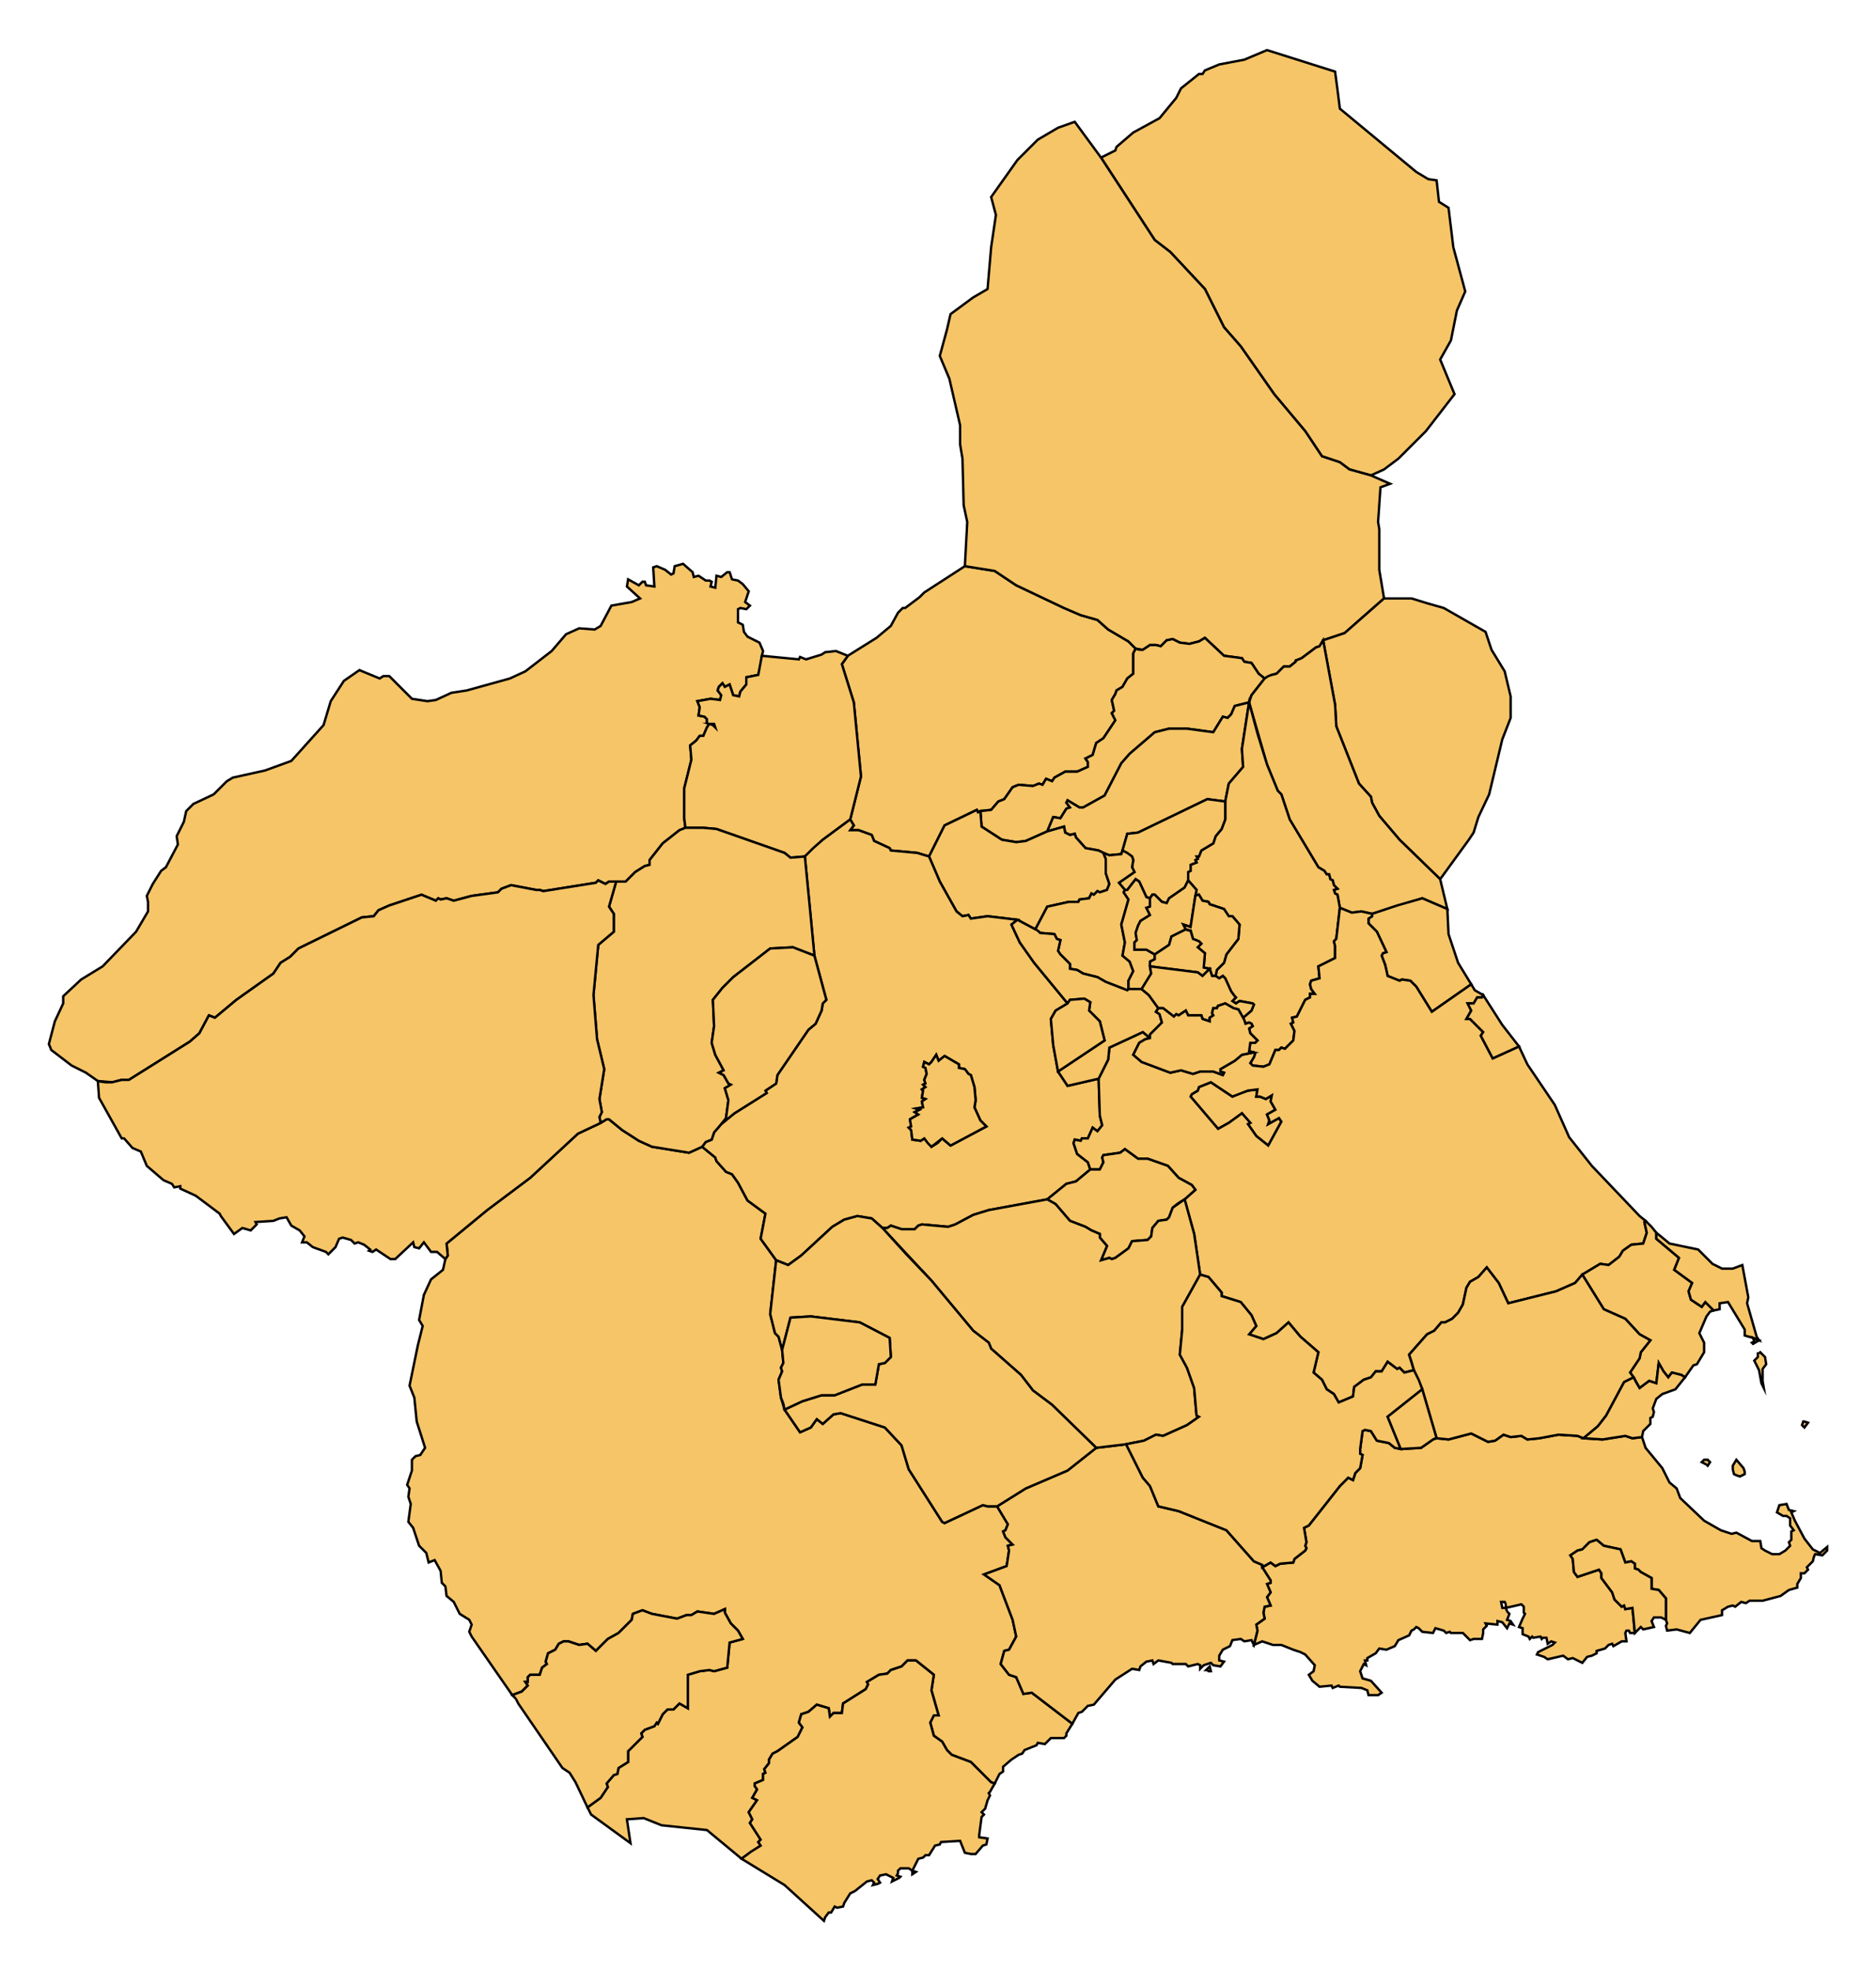 <?xml version="1.0" encoding="UTF-8" standalone="no"?>
<!-- Created with Inkscape (http://www.inkscape.org/) -->

<svg
   xmlns:dc="http://purl.org/dc/elements/1.1/"
   xmlns:cc="http://creativecommons.org/ns#"
   xmlns:rdf="http://www.w3.org/1999/02/22-rdf-syntax-ns#"
   xmlns:svg="http://www.w3.org/2000/svg"
   xmlns="http://www.w3.org/2000/svg"
   version="1.1"
   width="377"
   height="396"
   viewBox="0 0 377 396"
   id="svg2">
  <defs
     id="defs222" />
  <g
     transform="translate(-200.411,-8.654)"
     id="ccaa00c14">
    <clipPath
       id="SVG_CP_1">
      <path
         d="m 0,0 0,413.263 777.742,0 L 777.742,0 0,0 z"
         id="path6" />
    </clipPath>
    <path
       d="m 353.512,140.41 -0.72,3.84 -2.4,0.48 0,1.44 -1.2,1.44 -0.24,0.96 -1.2,-0.24 -0.72,-2.16 -0.96,0.48 -0.48,-0.72 -0.72,0.72 -0.24,0.72 0.72,0.96 -0.24,0.96 -1.92,-0.24 -2.64,0.48 0.48,1.2 -0.24,1.68 1.2,0.24 0.48,0.48 0,0.72 0.48,0.24 -0.48,0.72 -0.72,1.68 -0.72,0 -0.72,0.96 -1.2,0.96 0.24,2.88 -1.44,5.76 0,6 0.24,1.92 -1.2,0.48 -3.36,2.64 -2.64,3.36 0,0.96 -0.96,0.24 -1.92,1.2 -1.92,1.92 -1.92,0 -1.44,0 -0.72,0.48 -1.44,-0.72 -0.48,0.48 -10.56,1.68 -0.72,-0.24 -0.72,0 -5.04,-0.96 -1.92,0.72 -0.72,0.72 -5.28,0.72 -3.6,0.96 -1.44,-0.48 -1.2,0.24 -0.48,-0.24 -0.48,0.48 -2.88,-1.2 -6.48,2.16 -2.16,0.96 -0.96,1.2 -2.4,0.24 -12.72,6.24 -1.68,1.68 -1.92,1.2 -1.44,2.16 -7.44,5.28 -4.32,3.6 -1.2,-0.48 -1.92,3.6 -1.92,1.68 -12.24,7.681 -1.44,0 -1.92,0.48 -2.88,-0.24 -2.4,-1.68 -2.88,-1.44 -4.08,-3.12 -0.48,-1.2 1.2,-4.56 1.68,-3.6 0,-1.44 3.6,-3.36 4.32,-2.64 6.72,-6.96 2.4,-4.08 0,-1.92 -0.24,-1.2 1.2,-2.4 1.68,-2.64 0.96,-0.72 2.4,-4.56 -0.24,-1.68 1.44,-2.88 0.48,-2.16 1.44,-1.44 4.08,-1.92 2.64,-2.64 1.2,-0.72 6.48,-1.44 5.28,-1.92 6.48,-7.2 1.44,-4.8 2.64,-4.08 3.12,-2.16 4.08,1.68 0.72,-0.48 1.2,0 4.56,4.56 3.12,0.48 1.68,-0.24 3.12,-1.44 3.12,-0.48 8.64,-2.4 3.12,-1.44 5.28,-4.08 2.88,-3.36 2.64,-1.2 3.12,0.24 1.2,-0.72 2.16,-4.08 4.08,-0.72 1.68,-0.72 -2.64,-2.4 0.24,-1.44 2.16,1.2 0.72,-0.72 0.48,0 0.24,0.72 1.68,0.24 -0.24,-3.84 0.72,-0.24 1.68,0.72 1.2,0.96 0.48,-0.24 0.24,-1.44 1.68,-0.48 1.92,1.68 0.24,0.96 0.96,-0.24 1.44,0.96 0.72,0 0.48,0.24 -0.24,0.96 0.96,0.24 0.24,-2.4 0.96,0.24 1.2,-0.96 0.48,0 0.48,1.44 1.2,0.24 0.96,0.72 1.2,1.44 -0.72,2.16 0.96,0.72 -0.72,0.72 -1.2,-0.24 -0.48,0.24 0,2.64 0.96,0.48 0.24,1.44 0.72,0.96 2.4,1.2 0.72,1.68 -0.24,0.96 z"
       clip-path="url(#SVG_CP_1)"
       id="path8"
       style="fill:#f6c567;fill-rule:evenodd;stroke:none" />
    <path
       d="m 353.272,142.33 -0.48,1.92 -2.4,0.48 0,1.44 -1.2,1.44 -0.24,0.96 -1.2,-0.24 -0.72,-2.16 -0.96,0.48 -0.48,-0.72 -0.72,0.72 -0.24,0.72 0.72,0.96 -0.24,0.96 -1.92,-0.24 -2.64,0.48 0.48,1.2 -0.24,1.68 1.2,0.24 0.48,0.48 0,0.72 0.48,0.24 -0.48,0.72 -0.72,1.68 -0.72,0 -0.72,0.96 -1.2,0.96 0.24,2.88 -1.44,5.76 0,6 0.24,1.92 -1.2,0.48 -3.36,2.64 -2.64,3.36 0,0.96 -0.96,0.24 -1.92,1.2 -1.92,1.92 -1.92,0 -1.44,0 -0.72,0.48 -1.44,-0.72 -0.48,0.48 -10.56,1.68 -0.72,-0.24 -0.72,0 -5.04,-0.96 -1.92,0.72 -0.72,0.72 -5.28,0.72 -3.6,0.96 -1.44,-0.48 -1.2,0.24 -0.48,-0.24 -0.48,0.48 -2.88,-1.2 -6.48,2.16 -2.16,0.96 -0.96,1.2 -2.4,0.24 -12.72,6.24 -1.68,1.68 -1.92,1.2 -1.44,2.16 -7.44,5.28 -4.32,3.6 -1.2,-0.48 -1.92,3.6 -1.92,1.68 -12.24,7.681 -1.44,0 -1.92,0.48 -2.88,-0.24 -2.4,-1.68 -2.88,-1.44 -4.08,-3.12 -0.48,-1.2 1.2,-4.56 1.68,-3.6 0,-1.44 3.6,-3.36 4.32,-2.64 6.72,-6.96 2.4,-4.08 0,-1.92 -0.24,-1.2 1.2,-2.4 1.68,-2.64 0.96,-0.72 2.4,-4.56 -0.24,-1.68 1.44,-2.88 0.48,-2.16 1.44,-1.44 4.08,-1.92 2.64,-2.64 1.2,-0.72 6.48,-1.44 5.28,-1.92 6.48,-7.2 1.44,-4.8 2.64,-4.08 3.12,-2.16 4.08,1.68 0.72,-0.48 1.2,0 4.56,4.56 3.12,0.48 1.68,-0.24 3.12,-1.44 3.12,-0.48 8.64,-2.4 3.12,-1.44 5.28,-4.08 2.88,-3.36 2.64,-1.2 3.12,0.24 1.2,-0.72 2.16,-4.08 4.08,-0.72 1.68,-0.72 -2.64,-2.4 0.24,-1.44 2.16,1.2 0.72,-0.72 0.48,0 0.24,0.72 1.68,0.24 -0.24,-3.84 0.72,-0.24 1.68,0.72 1.2,0.96 0.48,-0.24 0.24,-1.44 1.68,-0.48 1.92,1.68 0.24,0.96 0.96,-0.24 1.44,0.96 0.72,0 0.48,0.24 -0.24,0.96 0.96,0.24 0.24,-2.4 0.96,0.24 1.2,-0.96 0.48,0 0.48,1.44 1.2,0.24 0.96,0.72 1.2,1.44 -0.72,2.16 0.96,0.72 -0.72,0.72 -1.2,-0.24 -0.48,0.24 0,2.64 0.96,0.48 0.24,1.44 0.72,0.96 2.4,1.2 0.72,1.68 -0.24,0.96 -0.24,1.92"
       clip-path="url(#SVG_CP_1)"
       id="path10"
       style="fill:none;stroke:#000000;stroke-width:0.48;stroke-miterlimit:10" />
    <path
       d="m 428.63,138.97 -0.48,0.96 0,4.08 -1.2,0.96 -0.96,1.68 -1.2,0.72 -0.24,0.72 -0.72,1.2 0.48,2.16 -0.48,0.48 0.72,1.44 -2.4,3.6 -1.44,0.96 -0.72,2.4 -1.44,0.72 0.48,0.72 0,0.96 -2.16,0.96 -2.4,0 -2.16,1.2 -0.48,0.72 -1.2,-0.48 -0.72,1.2 -0.72,-0.24 -1.2,0.48 -2.88,-0.24 -1.2,0.48 -1.68,2.4 -1.2,0.48 -1.44,1.68 -2.16,0.24 -0.48,0.24 -0.24,-0.48 -6.48,3.12 -3.12,6.24 -2.4,-0.72 -5.28,-0.48 -0.24,-0.48 -3.12,-1.44 -0.48,-1.2 -2.64,-0.96 -1.68,0 0.72,-0.96 -0.72,-1.2 2.16,-8.641 -1.44,-14.881 -2.4,-7.681 1.2,-1.68 5.76,-3.6 2.88,-2.4 1.44,-2.64 0.96,-0.96 0.48,0 2.88,-2.16 0.96,-0.96 8.16,-5.28 6,0.96 4.32,2.88 9.6,4.56 3.36,1.44 3.36,0.96 2.16,1.92 4.08,2.4 1.44,1.44 z"
       clip-path="url(#SVG_CP_1)"
       id="path12"
       style="fill:#f6c567;fill-rule:evenodd;stroke:none" />
    <path
       d="m 428.39,139.45 -0.24,0.48 0,4.08 -1.2,0.96 -0.96,1.68 -1.2,0.72 -0.24,0.72 -0.72,1.2 0.48,2.16 -0.48,0.48 0.72,1.44 -2.4,3.6 -1.44,0.96 -0.72,2.4 -1.44,0.72 0.48,0.72 0,0.96 -2.16,0.96 -2.4,0 -2.16,1.2 -0.48,0.72 -1.2,-0.48 -0.72,1.2 -0.72,-0.24 -1.2,0.48 -2.88,-0.24 -1.2,0.48 -1.68,2.4 -1.2,0.48 -1.44,1.68 -2.16,0.24 -0.48,0.24 -0.24,-0.48 -6.48,3.12 -3.12,6.24 -2.4,-0.72 -5.28,-0.48 -0.24,-0.48 -3.12,-1.44 -0.48,-1.2 -2.64,-0.96 -1.68,0 0.72,-0.96 -0.72,-1.2 2.16,-8.641 -1.44,-14.881 -2.4,-7.681 1.2,-1.68 5.76,-3.6 2.88,-2.4 1.44,-2.64 0.96,-0.96 0.48,0 2.88,-2.16 0.96,-0.96 8.16,-5.28 6,0.96 4.32,2.88 9.6,4.56 3.36,1.44 3.36,0.96 2.16,1.92 4.08,2.4 1.44,1.44 -0.24,0.48"
       clip-path="url(#SVG_CP_1)"
       id="path14"
       style="fill:none;stroke:#000000;stroke-width:0.48;stroke-miterlimit:10" />
    <path
       d="m 448.07,228.976 3.12,-1.2 1.92,-0.24 -0.24,1.44 0.72,0 1.2,0.48 1.2,-0.72 -0.24,1.2 0.96,1.68 -1.68,0.96 0.48,1.2 -0.24,0.72 2.16,-1.2 0.48,0.72 -2.64,4.8 -2.4,-1.92 -1.68,-2.4 0.48,-0.24 -1.68,-1.92 -2.64,1.92 -2.16,1.2 -5.52,-6.48 0.24,-0.48 1.2,-0.72 0.24,-0.72 2.4,-0.96 4.32,2.88 z"
       clip-path="url(#SVG_CP_1)"
       id="path16"
       style="fill:#f6c567;fill-rule:evenodd;stroke:none" />
    <path
       d="m 449.75,228.256 1.44,-0.48 1.92,-0.24 -0.24,1.44 0.72,0 1.2,0.48 1.2,-0.72 -0.24,1.2 0.96,1.68 -1.68,0.96 0.48,1.2 -0.24,0.72 2.16,-1.2 0.48,0.72 -2.64,4.8 -2.4,-1.92 -1.68,-2.4 0.48,-0.24 -1.68,-1.92 -2.64,1.92 -2.16,1.2 -5.52,-6.48 0.24,-0.48 1.2,-0.72 0.24,-0.72 2.4,-0.96 4.32,2.88 1.68,-0.72"
       clip-path="url(#SVG_CP_1)"
       id="path18"
       style="fill:none;stroke:#000000;stroke-width:0.48;stroke-miterlimit:10" />
    <path
       d="m 320.633,234.496 0.48,-0.24 1.2,-0.72 0.48,0 2.64,2.16 3.36,2.16 2.64,1.2 7.44,1.2 2.64,-1.2 2.64,2.16 0.24,0.72 1.92,2.16 1.2,0.48 1.2,1.68 1.92,3.6 3.6,2.64 -0.96,5.04 3.12,4.32 -1.2,10.801 0.96,3.84 0.72,0.72 0.72,2.64 0.24,2.64 -0.48,0.96 0.24,0.72 -0.72,1.68 0.48,3.6 0.72,2.4 3.12,4.56 2.16,-0.96 1.2,-1.68 1.2,0.96 2.16,-1.92 1.44,-0.24 8.88,2.88 3.36,3.6 1.44,4.8 6.72,10.561 0.48,0.24 7.68,-3.6 0.96,0.24 1.92,0 2.16,3.6 -0.48,1.2 -0.48,0.24 0.48,1.2 0.72,0.72 0.72,0.72 -0.96,0.24 0.24,0.96 -0.48,3.12 -4.56,1.68 3.12,2.16 2.64,6.96 0.72,3.36 -1.44,2.64 -0.96,0.24 -0.72,2.64 1.68,2.16 1.44,0.48 1.44,3.36 1.68,-0.24 8.16,6.24 -1.2,1.92 0,0.48 -0.48,0.48 -2.64,0 -1.2,1.2 -1.44,-0.24 -0.24,0.48 -2.4,0.96 -0.48,0.72 -0.72,0.24 -1.44,0.96 -1.68,1.44 0,0.96 -0.72,0.48 -0.96,1.92 -0.72,-0.24 -4.08,-4.08 -3.84,-1.44 -0.96,-0.96 -0.96,-1.68 -1.68,-1.2 -0.72,-2.64 0.72,-1.44 0.96,0 -1.44,-5.04 0.48,-3.12 -3.6,-2.88 -1.68,0 -1.2,1.2 -2.16,0.72 -0.72,0.72 -1.68,0.24 -2.4,1.44 0.24,0.48 -0.48,0.96 -4.56,2.88 -0.24,1.92 -1.68,0 -0.72,0.72 -0.24,-1.68 -2.4,-0.72 -1.68,1.44 -1.44,0.48 -0.48,1.68 0.72,0.96 -0.96,1.92 -4.08,2.88 -0.96,0.48 -0.72,1.2 0,0.72 -0.96,1.2 0.24,0.72 -0.48,0.24 0,1.2 -1.68,0.72 0,0.48 0.48,0.72 -0.96,1.68 0.96,0.48 -1.68,2.4 0.72,1.44 -0.48,0.72 2.16,3.36 -0.48,0.48 0.48,0.72 -3.84,2.64 -6.96,-5.76 -9.12,-0.96 -3.6,-1.44 -3.36,0.24 0.72,4.8 -7.92,-5.76 -0.72,-1.44 2.64,-1.92 1.44,-2.16 -0.24,-0.72 1.44,-1.68 0.72,-0.24 0.24,-1.2 1.92,-1.2 0,-2.16 2.88,-2.88 -0.24,-0.72 0.72,-0.72 1.92,-0.72 0.48,-0.72 0.24,0.24 0.96,-1.92 0.96,-0.96 1.2,0 1.2,-1.2 1.68,0.96 0,-6.72 2.4,-0.72 1.92,-0.24 0.96,0.24 2.64,-0.72 0.48,-5.04 2.64,-0.72 -0.96,-1.68 -1.44,-1.44 -1.2,-2.16 0,-0.72 -2.16,0.96 -3.36,-0.48 -1.2,0.72 -0.96,0 -1.92,0.72 -5.04,-0.96 -1.92,-0.72 -1.92,0.72 -0.24,1.2 -2.64,2.64 -2.16,1.2 -2.4,2.4 -1.68,-1.44 -1.68,0.24 -2.16,-0.72 -0.96,0 -0.96,0.48 -0.72,1.2 -1.44,0.72 -0.48,1.68 0.24,0.48 -0.96,0.72 -0.48,1.44 -1.92,0 -0.48,0.48 0,0.96 -0.48,0 0.48,0.72 -1.2,1.2 -1.92,0.72 -8.16,-11.761 -0.48,-0.96 0.48,-1.44 -0.48,-0.96 -1.92,-1.2 -1.2,-2.4 -1.44,-1.2 -0.24,-1.92 -0.72,-0.72 -0.24,-2.4 -1.2,-2.16 -1.2,0.48 -0.48,-1.92 -1.44,-1.44 -1.2,-3.6 -0.96,-1.2 0.48,-3.6 -0.48,-1.44 0.24,-1.68 -0.48,-0.72 0.96,-2.88 0,-2.16 0.72,-0.72 0.96,-0.24 0.96,-1.44 -1.68,-5.28 -0.48,-4.8 -0.96,-2.4 1.68,-8.161 0.96,-3.84 -0.72,-1.2 0.96,-5.04 1.44,-3.12 2.4,-1.92 0.48,-2.16 0.48,-0.72 -0.24,-2.4 8.16,-6.72 8.64,-6.48 9.6,-8.881 4.08,-1.92 z"
       clip-path="url(#SVG_CP_1)"
       id="path20"
       style="fill:#f6c567;fill-rule:evenodd;stroke:none" />
    <path
       d="m 320.873,234.256 0.24,0 1.2,-0.72 0.48,0 2.64,2.16 3.36,2.16 2.64,1.2 7.44,1.2 2.64,-1.2 2.64,2.16 0.24,0.72 1.92,2.16 1.2,0.48 1.2,1.68 1.92,3.6 3.6,2.64 -0.96,5.04 3.12,4.32 -1.2,10.801 0.96,3.84 0.72,0.72 0.72,2.64 0.24,2.64 -0.48,0.96 0.24,0.72 -0.72,1.68 0.48,3.6 0.72,2.4 3.12,4.56 2.16,-0.96 1.2,-1.68 1.2,0.96 2.16,-1.92 1.44,-0.24 8.88,2.88 3.36,3.6 1.44,4.8 6.72,10.561 0.48,0.24 7.68,-3.6 0.96,0.24 1.92,0 2.16,3.6 -0.48,1.2 -0.48,0.24 0.48,1.2 0.72,0.72 0.72,0.72 -0.96,0.24 0.24,0.96 -0.48,3.12 -4.56,1.68 3.12,2.16 2.64,6.96 0.72,3.36 -1.44,2.64 -0.96,0.24 -0.72,2.64 1.68,2.16 1.44,0.48 1.44,3.36 1.68,-0.24 8.16,6.24 -1.2,1.92 0,0.48 -0.48,0.48 -2.64,0 -1.2,1.2 -1.44,-0.24 -0.24,0.48 -2.4,0.96 -0.48,0.72 -0.72,0.24 -1.44,0.96 -1.68,1.44 0,0.96 -0.72,0.48 -0.96,1.92 -0.72,-0.24 -4.08,-4.08 -3.84,-1.44 -0.96,-0.96 -0.96,-1.68 -1.68,-1.2 -0.72,-2.64 0.72,-1.44 0.96,0 -1.44,-5.04 0.48,-3.12 -3.6,-2.88 -1.68,0 -1.2,1.2 -2.16,0.72 -0.72,0.72 -1.68,0.24 -2.4,1.44 0.24,0.48 -0.48,0.96 -4.56,2.88 -0.24,1.92 -1.68,0 -0.72,0.72 -0.24,-1.68 -2.4,-0.72 -1.68,1.44 -1.44,0.48 -0.48,1.68 0.72,0.96 -0.96,1.92 -4.08,2.88 -0.96,0.48 -0.72,1.2 0,0.72 -0.96,1.2 0.24,0.72 -0.48,0.24 0,1.2 -1.68,0.72 0,0.48 0.48,0.72 -0.96,1.68 0.96,0.48 -1.68,2.4 0.72,1.44 -0.48,0.72 2.16,3.36 -0.48,0.48 0.48,0.72 -3.84,2.64 -6.96,-5.76 -9.12,-0.96 -3.6,-1.44 -3.36,0.24 0.72,4.8 -7.92,-5.76 -0.72,-1.44 2.64,-1.92 1.44,-2.16 -0.24,-0.72 1.44,-1.68 0.72,-0.24 0.24,-1.2 1.92,-1.2 0,-2.16 2.88,-2.88 -0.24,-0.72 0.72,-0.72 1.92,-0.72 0.48,-0.72 0.24,0.24 0.96,-1.92 0.96,-0.96 1.2,0 1.2,-1.2 1.68,0.96 0,-6.72 2.4,-0.72 1.92,-0.24 0.96,0.24 2.64,-0.72 0.48,-5.04 2.64,-0.72 -0.96,-1.68 -1.44,-1.44 -1.2,-2.16 0,-0.72 -2.16,0.96 -3.36,-0.48 -1.2,0.72 -0.96,0 -1.92,0.72 -5.04,-0.96 -1.92,-0.72 -1.92,0.72 -0.24,1.2 -2.64,2.64 -2.16,1.2 -2.4,2.4 -1.68,-1.44 -1.68,0.24 -2.16,-0.72 -0.96,0 -0.96,0.48 -0.72,1.2 -1.44,0.72 -0.48,1.68 0.24,0.48 -0.96,0.72 -0.48,1.44 -1.92,0 -0.48,0.48 0,0.96 -0.48,0 0.48,0.72 -1.2,1.2 -1.92,0.72 -8.16,-11.761 -0.48,-0.96 0.48,-1.44 -0.48,-0.96 -1.92,-1.2 -1.2,-2.4 -1.44,-1.2 -0.24,-1.92 -0.72,-0.72 -0.24,-2.4 -1.2,-2.16 -1.2,0.48 -0.48,-1.92 -1.44,-1.44 -1.2,-3.6 -0.96,-1.2 0.48,-3.6 -0.48,-1.44 0.24,-1.68 -0.48,-0.72 0.96,-2.88 0,-2.16 0.72,-0.72 0.96,-0.24 0.96,-1.44 -1.68,-5.28 -0.48,-4.8 -0.96,-2.4 1.68,-8.161 0.96,-3.84 -0.72,-1.2 0.96,-5.04 1.44,-3.12 2.4,-1.92 0.48,-2.16 0.48,-0.72 -0.24,-2.4 8.16,-6.72 8.64,-6.48 9.6,-8.881 4.08,-1.92 0.24,-0.24"
       clip-path="url(#SVG_CP_1)"
       id="path22"
       style="fill:none;stroke:#000000;stroke-width:0.48;stroke-miterlimit:10" />
    <path
       d="m 563.027,295.46 -0.48,-0.48 0.24,-0.72 0.24,0 0.72,0.24 -0.72,0.96 z"
       clip-path="url(#SVG_CP_1)"
       id="path24"
       style="fill:#f6c567;fill-rule:evenodd;stroke:none" />
    <path
       d="m 562.787,295.22 -0.24,-0.24 0.24,-0.72 0.24,0 0.72,0.24 -0.72,0.96 -0.24,-0.24"
       clip-path="url(#SVG_CP_1)"
       id="path26"
       style="fill:none;stroke:#000000;stroke-width:0.48;stroke-miterlimit:10" />
    <path
       d="m 503.028,331.703 0.72,1.2 -0.48,1.2 0.72,0.24 0.48,0.72 -0.72,-0.24 -0.48,0.96 -0.96,-1.2 -0.96,-0.24 0,0.72 -2.4,-0.24 0.24,0.48 -0.72,0.72 0,0.72 -0.24,1.2 -1.68,0 -0.72,0.24 -1.44,-1.44 -2.4,0 -0.24,-0.24 -0.72,0.24 -0.48,-0.48 -1.68,-0.48 -0.48,0.96 -2.16,-0.24 -0.72,-0.72 -0.48,-0.24 -0.48,0.48 -0.48,0.24 -0.48,0.96 -2.16,0.96 -0.72,1.2 -1.68,0.72 -1.44,-0.24 -0.72,0.96 -1.68,0.96 0,0.48 -0.48,0 0.24,0.96 -0.48,-0.24 -0.72,1.44 0.48,1.44 1.68,0.48 2.16,2.4 -0.72,0.48 -1.92,0 -0.24,-0.96 -1.2,-0.48 -4.32,-0.24 -0.24,-0.24 -1.2,0.48 -0.24,-0.48 -2.4,0.24 -1.44,-1.2 -0.72,-1.2 0.96,-0.72 0.24,-1.2 -1.92,-2.16 -0.96,-0.48 -1.44,-0.48 -2.4,-0.96 -1.68,0 -2.16,-0.72 -1.68,0.72 0.72,-2.88 -0.24,-1.2 1.68,-1.2 -0.24,-1.2 0.24,-1.2 1.2,-0.24 -0.72,-1.68 0.72,-0.96 -0.72,-1.68 0.72,-0.24 0,-0.48 -1.68,-2.64 1.68,-0.96 0.96,0.72 0.96,-0.48 2.64,-0.24 0.24,-0.72 2.16,-1.68 0.24,-0.48 -0.24,-0.48 0.24,-0.72 -0.48,-2.88 0.96,-0.48 6.24,-7.921 1.68,-1.68 0.96,0.48 0.48,-1.44 0.96,-0.96 0.48,-2.64 -0.48,-0.24 0,-0.96 0.48,-3.6 0.48,-0.24 1.2,0.24 1.2,1.92 2.4,0.48 1.2,0.96 1.2,0.24 4.08,-0.24 2.4,-1.68 0.72,-0.24 2.4,0.24 4.56,-1.2 3.36,1.68 1.44,-0.24 1.68,-1.2 1.44,0.48 2.16,-0.24 1.2,0.72 2.4,-0.24 3.84,-0.72 3.84,0.24 1.2,0.48 3.84,0.24 4.56,-0.72 1.44,0.48 1.92,-0.24 0.72,2.16 3.36,4.08 1.44,2.88 1.44,1.2 0.72,1.92 4.8,4.56 3.36,1.92 2.16,0.72 0.96,-0.24 3.12,1.68 1.68,0 0.24,1.44 0.72,0.48 1.44,0.72 1.44,0 1.2,-0.72 0.96,-0.96 -0.24,-0.72 0.48,-0.48 0,-1.68 0.48,-0.24 -0.72,-0.96 0,-1.44 -0.72,-0.48 -0.72,0 -1.2,-0.72 0.48,-1.44 1.44,-0.24 0.48,1.2 0.96,0.24 -0.48,0.24 0.72,1.68 1.92,3.6 1.68,2.16 1.44,0.72 1.44,-1.2 0,0.72 -0.96,0.96 -1.44,-0.24 -0.24,0.48 -0.24,0.96 -1.2,1.2 0.24,0.48 -0.72,0.72 -0.72,0 0,0.96 -0.72,1.2 0,0.72 -1.68,0.48 -1.68,1.2 -3.6,0.96 -2.64,0 -0.72,0.48 -0.96,-0.24 -1.2,0.96 -0.48,-0.24 -0.96,0.24 -1.2,0.72 0,0.96 -4.32,0.96 -2.16,2.64 -2.64,-0.72 -1.92,0.24 -0.24,-0.96 0.24,-0.48 -0.24,-0.72 0,-4.32 -1.44,-1.68 -1.44,-0.24 0,-2.16 -2.16,-1.2 -0.48,-0.48 -0.72,-0.24 0,-0.96 -0.72,-0.48 -1.2,0.24 -0.96,-2.64 -3.36,-0.72 -1.44,-1.2 -1.44,0.48 -1.44,1.44 -0.96,0.24 -1.44,0.96 0.48,0.72 0.24,2.64 0.72,0.96 4.32,-1.44 0.48,0.72 0,0.96 2.16,2.88 0.48,1.44 1.44,1.44 0.48,-0.24 0.24,0.72 1.44,-0.24 0.48,5.04 -0.96,0 -0.24,-0.48 -0.48,0 -0.24,0.48 0.24,1.68 -0.96,0 -1.68,0.96 -0.24,-0.48 -0.72,0.24 -0.72,0.72 -1.68,0.48 0,0.48 -0.96,0.48 -0.96,0.24 -0.96,1.2 -1.92,-0.96 -0.96,0.24 -0.96,-0.72 -3.12,0.72 -0.72,-0.48 -1.44,-0.48 0.24,-0.48 2.88,-1.44 0.48,-0.48 -0.72,-0.24 -0.72,0.48 -0.24,-1.2 -0.72,0 -0.24,0.24 -0.24,-0.48 -1.44,0.24 -0.24,-0.24 -0.48,0.48 -0.24,-0.48 -1.2,-0.48 0,-1.2 -0.72,-0.24 0.72,-1.68 0.48,-0.96 -0.24,-0.24 0,-1.2 -0.48,-0.48 -3.12,0.72 z m 0,0 -0.24,-1.2 -0.72,0 0.24,1.2 0.72,0 z"
       clip-path="url(#SVG_CP_1)"
       id="path28"
       style="fill:#f6c567;fill-rule:evenodd;stroke:none" />
    <path
       d="m 503.268,332.423 0.48,0.48 -0.48,1.2 0.72,0.24 0.48,0.72 -0.72,-0.24 -0.48,0.96 -0.96,-1.2 -0.96,-0.24 0,0.72 -2.4,-0.24 0.24,0.48 -0.72,0.72 0,0.72 -0.24,1.2 -1.68,0 -0.72,0.24 -1.44,-1.44 -2.4,0 -0.24,-0.24 -0.72,0.24 -0.48,-0.48 -1.68,-0.48 -0.48,0.96 -2.16,-0.24 -0.72,-0.72 -0.48,-0.24 -0.48,0.48 -0.48,0.24 -0.48,0.96 -2.16,0.96 -0.72,1.2 -1.68,0.72 -1.44,-0.24 -0.72,0.96 -1.68,0.96 0,0.48 -0.48,0 0.24,0.96 -0.48,-0.24 -0.72,1.44 0.48,1.44 1.68,0.48 2.16,2.4 -0.72,0.48 -1.92,0 -0.24,-0.96 -1.2,-0.48 -4.32,-0.24 -0.24,-0.24 -1.2,0.48 -0.24,-0.48 -2.4,0.24 -1.44,-1.2 -0.72,-1.2 0.96,-0.72 0.24,-1.2 -1.92,-2.16 -0.96,-0.48 -1.44,-0.48 -2.4,-0.96 -1.68,0 -2.16,-0.72 -1.68,0.72 0.72,-2.88 -0.24,-1.2 1.68,-1.2 -0.24,-1.2 0.24,-1.2 1.2,-0.24 -0.72,-1.68 0.72,-0.96 -0.72,-1.68 0.72,-0.24 0,-0.48 -1.68,-2.64 1.68,-0.96 0.96,0.72 0.96,-0.48 2.64,-0.24 0.24,-0.72 2.16,-1.68 0.24,-0.48 -0.24,-0.48 0.24,-0.72 -0.48,-2.88 0.96,-0.48 6.24,-7.921 1.68,-1.68 0.96,0.48 0.48,-1.44 0.96,-0.96 0.48,-2.64 -0.48,-0.24 0,-0.96 0.48,-3.6 0.48,-0.24 1.2,0.24 1.2,1.92 2.4,0.48 1.2,0.96 1.2,0.24 4.08,-0.24 2.4,-1.68 0.72,-0.24 2.4,0.24 4.56,-1.2 3.36,1.68 1.44,-0.24 1.68,-1.2 1.44,0.48 2.16,-0.24 1.2,0.72 2.4,-0.24 3.84,-0.72 3.84,0.24 1.2,0.48 3.84,0.24 4.56,-0.72 1.44,0.48 1.92,-0.24 0.72,2.16 3.36,4.08 1.44,2.88 1.44,1.2 0.72,1.92 4.8,4.56 3.36,1.92 2.16,0.72 0.96,-0.24 3.12,1.68 1.68,0 0.24,1.44 0.72,0.48 1.44,0.72 1.44,0 1.2,-0.72 0.96,-0.96 -0.24,-0.72 0.48,-0.48 0,-1.68 0.48,-0.24 -0.72,-0.96 0,-1.44 -0.72,-0.48 -0.72,0 -1.2,-0.72 0.48,-1.44 1.44,-0.24 0.48,1.2 0.96,0.24 -0.48,0.24 0.72,1.68 1.92,3.6 1.68,2.16 1.44,0.72 1.44,-1.2 0,0.72 -0.96,0.96 -1.44,-0.24 -0.24,0.48 -0.24,0.96 -1.2,1.2 0.24,0.48 -0.72,0.72 -0.72,0 0,0.96 -0.72,1.2 0,0.72 -1.68,0.48 -1.68,1.2 -3.6,0.96 -2.64,0 -0.72,0.48 -0.96,-0.24 -1.2,0.96 -0.48,-0.24 -0.96,0.24 -1.2,0.72 0,0.96 -4.32,0.96 -2.16,2.64 -2.64,-0.72 -1.92,0.24 -0.24,-0.96 0.24,-0.48 -0.24,-0.72 0,-4.32 -1.44,-1.68 -1.44,-0.24 0,-2.16 -2.16,-1.2 -0.48,-0.48 -0.72,-0.24 0,-0.96 -0.72,-0.48 -1.2,0.24 -0.96,-2.64 -3.36,-0.72 -1.44,-1.2 -1.44,0.48 -1.44,1.44 -0.96,0.24 -1.44,0.96 0.48,0.72 0.24,2.64 0.72,0.96 4.32,-1.44 0.48,0.72 0,0.96 2.16,2.88 0.48,1.44 1.44,1.44 0.48,-0.24 0.24,0.72 1.44,-0.24 0.48,5.04 -0.96,0 -0.24,-0.48 -0.48,0 -0.24,0.48 0.24,1.68 -0.96,0 -1.68,0.96 -0.24,-0.48 -0.72,0.24 -0.72,0.72 -1.68,0.48 0,0.48 -0.96,0.48 -0.96,0.24 -0.96,1.2 -1.92,-0.96 -0.96,0.24 -0.96,-0.72 -3.12,0.72 -0.72,-0.48 -1.44,-0.48 0.24,-0.48 2.88,-1.44 0.48,-0.48 -0.72,-0.24 -0.72,0.48 -0.24,-1.2 -0.72,0 -0.24,0.24 -0.24,-0.48 -1.44,0.24 -0.24,-0.24 -0.48,0.48 -0.24,-0.48 -1.2,-0.48 0,-1.2 -0.72,-0.24 0.72,-1.68 0.48,-0.96 -0.24,-0.24 0,-1.2 -0.48,-0.48 -3.12,0.72 0.24,0.72 m -0.24,-1.44 -0.24,-0.48 -0.72,0 0.24,1.2 0.72,0 0,-0.72"
       clip-path="url(#SVG_CP_1)"
       id="path30"
       style="fill:none;stroke:#000000;stroke-width:0.48;stroke-miterlimit:10" />
    <path
       d="m 426.71,298.821 3.36,6.72 1.44,1.68 1.68,4.08 4.08,0.96 9.6,3.84 5.52,6.24 1.68,0.72 0,0.48 1.68,2.64 0,0.48 -0.72,0.24 0.72,1.68 -0.72,0.96 0.72,1.68 -1.2,0.24 -0.24,1.2 0.24,1.2 -1.68,1.2 0.24,1.2 -0.72,2.88 -0.48,-0.96 -1.44,0.24 -0.72,-0.48 -1.68,0.24 -0.48,1.2 -1.44,0.72 -0.72,1.2 0,0.96 0.96,0.24 -0.72,0.96 -1.44,-0.24 -0.48,-0.48 -1.44,0.48 -0.72,0.72 0,-0.72 -0.48,-0.24 -1.92,0.48 -0.48,-0.48 -2.64,0 -0.24,-0.24 -2.64,-0.48 -0.96,0.72 -0.24,-0.72 -1.2,0.24 -1.2,0.96 -0.24,0.72 -1.44,-0.24 -3.36,2.16 -4.32,5.04 -1.2,0.24 -1.2,1.2 -0.72,0.24 -1.2,2.16 -8.16,-6.24 -1.68,0.24 -1.44,-3.36 -1.44,-0.48 -1.68,-2.16 0.72,-2.64 0.96,-0.24 1.44,-2.64 -0.72,-3.36 -2.64,-6.96 -3.12,-2.16 4.56,-1.68 0.48,-3.12 -0.24,-0.96 0.96,-0.24 -0.72,-0.72 -0.72,-0.72 -0.48,-1.2 0.48,-0.24 0.48,-1.2 -2.16,-3.6 5.76,-3.6 8.4,-3.6 5.76,-4.56 6,-0.72 z"
       clip-path="url(#SVG_CP_1)"
       id="path32"
       style="fill:#f6c567;fill-rule:evenodd;stroke:none" />
    <path
       d="m 428.39,302.181 1.68,3.36 1.44,1.68 1.68,4.08 4.08,0.96 9.6,3.84 5.52,6.24 1.68,0.72 0,0.48 1.68,2.64 0,0.48 -0.72,0.24 0.72,1.68 -0.72,0.96 0.72,1.68 -1.2,0.24 -0.24,1.2 0.24,1.2 -1.68,1.2 0.24,1.2 -0.72,2.88 -0.48,-0.96 -1.44,0.24 -0.72,-0.48 -1.68,0.24 -0.48,1.2 -1.44,0.72 -0.72,1.2 0,0.96 0.96,0.24 -0.72,0.96 -1.44,-0.24 -0.48,-0.48 -1.44,0.48 -0.72,0.72 0,-0.72 -0.48,-0.24 -1.92,0.48 -0.48,-0.48 -2.64,0 -0.24,-0.24 -2.64,-0.48 -0.96,0.72 -0.24,-0.72 -1.2,0.24 -1.2,0.96 -0.24,0.72 -1.44,-0.24 -3.36,2.16 -4.32,5.04 -1.2,0.24 -1.2,1.2 -0.72,0.24 -1.2,2.16 -8.16,-6.24 -1.68,0.24 -1.44,-3.36 -1.44,-0.48 -1.68,-2.16 0.72,-2.64 0.96,-0.24 1.44,-2.64 -0.72,-3.36 -2.64,-6.96 -3.12,-2.16 4.56,-1.68 0.48,-3.12 -0.24,-0.96 0.96,-0.24 -0.72,-0.72 -0.72,-0.72 -0.48,-1.2 0.48,-0.24 0.48,-1.2 -2.16,-3.6 5.76,-3.6 8.4,-3.6 5.76,-4.56 6,-0.72 1.68,3.36"
       clip-path="url(#SVG_CP_1)"
       id="path34"
       style="fill:none;stroke:#000000;stroke-width:0.48;stroke-miterlimit:10" />
    <path
       d="m 468.709,23.042 0.96,7.441 15.36,12.721 2.4,1.44 1.68,0.24 0.48,4.32 1.92,1.2 0.96,7.921 2.4,8.881 -1.68,3.84 -1.2,6 -2.16,3.84 2.88,6.96 -5.76,7.441 -5.52,5.52 -2.88,2.16 -2.64,1.2 -4.32,-1.2 -1.92,-1.44 -3.6,-1.2 -3.36,-5.04 -6.24,-7.441 -6.72,-9.601 -3.36,-3.84 -3.84,-7.681 -6.96,-7.441 -3.12,-2.4 -10.8,-16.561 2.88,-1.44 0.24,-0.72 3.36,-2.88 5.28,-2.88 3.36,-4.08 0.96,-1.92 3.6,-2.88 0.72,0 0.48,-0.72 2.88,-1.2 5.04,-0.96 4.56,-1.92 13.68,4.32 z"
       clip-path="url(#SVG_CP_1)"
       id="path36"
       style="fill:#f6c567;fill-rule:evenodd;stroke:none" />
    <path
       d="m 469.189,26.642 0.48,3.84 15.36,12.721 2.4,1.44 1.68,0.24 0.48,4.32 1.92,1.2 0.96,7.921 2.4,8.881 -1.68,3.84 -1.2,6 -2.16,3.84 2.88,6.96 -5.76,7.441 -5.52,5.52 -2.88,2.16 -2.64,1.2 -4.32,-1.2 -1.92,-1.44 -3.6,-1.2 -3.36,-5.04 -6.24,-7.441 -6.72,-9.601 -3.36,-3.84 -3.84,-7.681 -6.96,-7.441 -3.12,-2.4 -10.8,-16.561 2.88,-1.44 0.24,-0.72 3.36,-2.88 5.28,-2.88 3.36,-4.08 0.96,-1.92 3.6,-2.88 0.72,0 0.48,-0.72 2.88,-1.2 5.04,-0.96 4.56,-1.92 13.68,4.32 0.48,3.6"
       clip-path="url(#SVG_CP_1)"
       id="path38"
       style="fill:none;stroke:#000000;stroke-width:0.48;stroke-miterlimit:10" />
    <path
       d="m 416.39,33.122 5.28,7.2 10.8,16.561 3.12,2.4 6.96,7.441 3.84,7.681 3.36,3.84 6.72,9.601 6.24,7.441 3.36,5.04 3.6,1.2 1.92,1.44 4.32,1.2 3.84,1.68 -1.92,0.72 -0.48,6.96 0.24,1.44 0,8.161 0.96,5.76 -7.92,6.96 -4.32,1.44 -0.72,1.2 -0.72,0.24 -2.88,2.16 -1.2,0.48 0,0.24 -1.2,0.96 -1.2,0 -1.44,1.44 -0.96,0.24 -1.44,0.72 -1.2,-0.96 -1.44,-2.16 -1.44,-0.24 -0.48,-0.72 -3.6,-0.48 -3.84,-3.6 -1.2,0.72 -1.92,0.48 -1.92,-0.24 -1.44,-0.72 -1.2,0.24 -1.2,1.2 -0.96,-0.24 -1.2,0 -1.44,0.96 -1.44,-0.24 -1.44,-1.44 -4.08,-2.4 -2.16,-1.92 -3.36,-0.96 -3.36,-1.44 -9.6,-4.56 -4.32,-2.88 -6,-0.96 0.48,-8.881 -0.72,-3.36 -0.24,-9.361 -0.48,-2.88 0,-3.84 -2.16,-9.361 -1.92,-4.56 1.44,-5.28 0.72,-3.12 4.56,-3.36 2.88,-1.68 0.72,-8.401 0.96,-6.48 -0.96,-3.6 5.28,-7.441 4.08,-4.08 4.08,-2.4 3.36,-1.2 z"
       clip-path="url(#SVG_CP_1)"
       id="path40"
       style="fill:#f6c567;fill-rule:evenodd;stroke:none" />
    <path
       d="m 419.03,36.723 2.64,3.6 10.8,16.561 3.12,2.4 6.96,7.441 3.84,7.681 3.36,3.84 6.72,9.601 6.24,7.441 3.36,5.04 3.6,1.2 1.92,1.44 4.32,1.2 3.84,1.68 -1.92,0.72 -0.48,6.96 0.24,1.44 0,8.161 0.96,5.76 -7.92,6.96 -4.32,1.44 -0.72,1.2 -0.72,0.24 -2.88,2.16 -1.2,0.48 0,0.24 -1.2,0.96 -1.2,0 -1.44,1.44 -0.96,0.24 -1.44,0.72 -1.2,-0.96 -1.44,-2.16 -1.44,-0.24 -0.48,-0.72 -3.6,-0.48 -3.84,-3.6 -1.2,0.72 -1.92,0.48 -1.92,-0.24 -1.44,-0.72 -1.2,0.24 -1.2,1.2 -0.96,-0.24 -1.2,0 -1.44,0.96 -1.44,-0.24 -1.44,-1.44 -4.08,-2.4 -2.16,-1.92 -3.36,-0.96 -3.36,-1.44 -9.6,-4.56 -4.32,-2.88 -6,-0.96 0.48,-8.881 -0.72,-3.36 -0.24,-9.361 -0.48,-2.88 0,-3.84 -2.16,-9.361 -1.92,-4.56 1.44,-5.28 0.72,-3.12 4.56,-3.36 2.88,-1.68 0.72,-8.401 0.96,-6.48 -0.96,-3.6 5.28,-7.441 4.08,-4.08 4.08,-2.4 3.36,-1.2 2.64,3.6"
       clip-path="url(#SVG_CP_1)"
       id="path42"
       style="fill:none;stroke:#000000;stroke-width:0.48;stroke-miterlimit:10" />
    <path
       d="m 484.069,128.889 6.48,1.92 8.4,4.8 1.2,3.6 2.64,4.32 1.2,5.04 0,4.32 -1.68,4.32 -2.64,11.041 -2.16,4.56 -0.96,3.12 -0.96,1.44 -5.76,7.921 -8.16,-7.921 -4.08,-4.8 -1.44,-2.64 -0.24,-1.2 -2.4,-2.64 -4.56,-11.521 -0.24,-4.32 -2.4,-12.961 4.32,-1.44 7.92,-6.96 5.52,0 z"
       clip-path="url(#SVG_CP_1)"
       id="path44"
       style="fill:#f6c567;fill-rule:evenodd;stroke:none" />
    <path
       d="m 487.189,129.849 3.36,0.96 8.4,4.8 1.2,3.6 2.64,4.32 1.2,5.04 0,4.32 -1.68,4.32 -2.64,11.041 -2.16,4.56 -0.96,3.12 -0.96,1.44 -5.76,7.921 -8.16,-7.921 -4.08,-4.8 -1.44,-2.64 -0.24,-1.2 -2.4,-2.64 -4.56,-11.521 -0.24,-4.32 -2.4,-12.961 4.32,-1.44 7.92,-6.96 5.52,0 3.12,0.96"
       clip-path="url(#SVG_CP_1)"
       id="path46"
       style="fill:none;stroke:#000000;stroke-width:0.48;stroke-miterlimit:10" />
    <path
       d="m 428.63,138.97 1.44,0.24 1.44,-0.96 1.2,0 0.96,0.24 1.2,-1.2 1.2,-0.24 1.44,0.72 1.92,0.24 1.92,-0.48 1.2,-0.72 3.84,3.6 3.6,0.48 0.48,0.72 1.44,0.24 1.44,2.16 1.2,0.96 -2.64,3.36 -0.48,1.44 -2.88,0.72 -0.72,1.68 -0.72,0.72 -0.96,-0.24 -1.92,3.12 -5.28,-0.72 -3.6,0 -2.88,0.72 -5.04,4.32 -1.68,1.92 -3.36,6.48 -4.32,2.4 -0.72,0 -2.4,-1.44 -0.24,0.48 0.72,0.96 -0.72,0.24 -1.2,1.92 -1.44,-0.24 -1.2,2.88 -4.32,1.92 -1.92,0.24 -2.88,-0.48 -4.08,-2.64 -0.24,-3.12 2.16,-0.24 1.44,-1.68 1.2,-0.48 1.68,-2.4 1.2,-0.48 2.88,0.24 1.2,-0.48 0.72,0.24 0.72,-1.2 1.2,0.48 0.48,-0.72 2.16,-1.2 2.4,0 2.16,-0.96 0,-0.96 -0.48,-0.72 1.44,-0.72 0.72,-2.4 1.44,-0.96 2.4,-3.6 -0.72,-1.44 0.48,-0.48 -0.48,-2.16 0.72,-1.2 0.24,-0.72 1.2,-0.72 0.96,-1.68 1.2,-0.96 0,-4.08 0.48,-0.96 z"
       clip-path="url(#SVG_CP_1)"
       id="path48"
       style="fill:#f6c567;fill-rule:evenodd;stroke:none" />
    <path
       d="m 429.35,139.21 0.72,0 1.44,-0.96 1.2,0 0.96,0.24 1.2,-1.2 1.2,-0.24 1.44,0.72 1.92,0.24 1.92,-0.48 1.2,-0.72 3.84,3.6 3.6,0.48 0.48,0.72 1.44,0.24 1.44,2.16 1.2,0.96 -2.64,3.36 -0.48,1.44 -2.88,0.72 -0.72,1.68 -0.72,0.72 -0.96,-0.24 -1.92,3.12 -5.28,-0.72 -3.6,0 -2.88,0.72 -5.04,4.32 -1.68,1.92 -3.36,6.48 -4.32,2.4 -0.72,0 -2.4,-1.44 -0.24,0.48 0.72,0.96 -0.72,0.24 -1.2,1.92 -1.44,-0.24 -1.2,2.88 -4.32,1.92 -1.92,0.24 -2.88,-0.48 -4.08,-2.64 -0.24,-3.12 2.16,-0.24 1.44,-1.68 1.2,-0.48 1.68,-2.4 1.2,-0.48 2.88,0.24 1.2,-0.48 0.72,0.24 0.72,-1.2 1.2,0.48 0.48,-0.72 2.16,-1.2 2.4,0 2.16,-0.96 0,-0.96 -0.48,-0.72 1.44,-0.72 0.72,-2.4 1.44,-0.96 2.4,-3.6 -0.72,-1.44 0.48,-0.48 -0.48,-2.16 0.72,-1.2 0.24,-0.72 1.2,-0.72 0.96,-1.68 1.2,-0.96 0,-4.08 0.48,-0.96 0.72,0.24"
       clip-path="url(#SVG_CP_1)"
       id="path50"
       style="fill:none;stroke:#000000;stroke-width:0.48;stroke-miterlimit:10" />
    <path
       d="m 454.55,144.97 1.44,-0.72 0.96,-0.24 1.44,-1.44 1.2,0 1.2,-0.96 0,-0.24 1.2,-0.48 2.88,-2.16 0.72,-0.24 0.72,-1.2 2.4,12.961 0.24,4.32 4.56,11.521 2.4,2.64 0.24,1.2 1.44,2.64 4.08,4.8 8.16,7.921 1.44,6 -5.04,-2.16 -10.08,3.12 -2.16,-0.48 -1.92,0.24 -2.4,-0.96 -0.48,-2.64 -0.48,-0.24 -0.24,-0.72 0.72,-0.24 -0.72,-0.72 -0.24,-0.96 -0.48,-0.24 -0.24,-0.96 -0.48,0 -0.48,-0.72 -1.2,-0.72 -5.76,-9.601 -1.68,-5.04 -0.72,-0.72 -2.16,-5.28 -3.6,-12.481 0.48,-1.44 2.64,-3.36 z"
       clip-path="url(#SVG_CP_1)"
       id="path52"
       style="fill:#f6c567;fill-rule:evenodd;stroke:none" />
    <path
       d="m 455.269,144.49 0.72,-0.24 0.96,-0.24 1.44,-1.44 1.2,0 1.2,-0.96 0,-0.24 1.2,-0.48 2.88,-2.16 0.72,-0.24 0.72,-1.2 2.4,12.961 0.24,4.32 4.56,11.521 2.4,2.64 0.24,1.2 1.44,2.64 4.08,4.8 8.16,7.921 1.44,6 -5.04,-2.16 -10.08,3.12 -2.16,-0.48 -1.92,0.24 -2.4,-0.96 -0.48,-2.64 -0.48,-0.24 -0.24,-0.72 0.72,-0.24 -0.72,-0.72 -0.24,-0.96 -0.48,-0.24 -0.24,-0.96 -0.48,0 -0.48,-0.72 -1.2,-0.72 -5.76,-9.601 -1.68,-5.04 -0.72,-0.72 -2.16,-5.28 -3.6,-12.481 0.48,-1.44 2.64,-3.36 0.72,-0.48"
       clip-path="url(#SVG_CP_1)"
       id="path54"
       style="fill:none;stroke:#000000;stroke-width:0.48;stroke-miterlimit:10" />
    <path
       d="m 342.952,154.091 -0.48,-0.24 0,-0.72 -0.48,-0.48 -1.2,-0.24 0.24,-1.68 -0.48,-1.2 2.64,-0.48 1.92,0.24 0.24,-0.96 -0.72,-0.96 0.24,-0.72 0.72,-0.72 0.48,0.72 0.96,-0.48 0.72,2.16 1.2,0.24 0.24,-0.96 1.2,-1.44 0,-1.44 2.4,-0.48 0.72,-3.84 7.44,0.72 0.24,-0.48 1.2,0.48 3.12,-0.96 0.72,-0.48 2.16,-0.24 2.4,0.96 -1.2,1.68 2.4,7.681 1.44,14.881 -2.16,8.641 -5.52,4.08 -3.6,3.36 -2.88,0.24 -1.2,-0.96 -13.68,-4.8 -2.64,-0.24 -3.6,0 -0.24,-1.92 0,-6 1.44,-5.76 -0.24,-2.88 1.2,-0.96 0.72,-0.96 0.72,0 0.72,-1.68 0.48,-0.72 z m 0,0 1.2,0.72 -0.24,-0.72 -0.96,0 z"
       clip-path="url(#SVG_CP_1)"
       id="path56"
       style="fill:#f6c567;fill-rule:evenodd;stroke:none" />
    <path
       d="m 342.712,154.091 -0.24,-0.24 0,-0.72 -0.48,-0.48 -1.2,-0.24 0.24,-1.68 -0.48,-1.2 2.64,-0.48 1.92,0.24 0.24,-0.96 -0.72,-0.96 0.24,-0.72 0.72,-0.72 0.48,0.72 0.96,-0.48 0.72,2.16 1.2,0.24 0.24,-0.96 1.2,-1.44 0,-1.44 2.4,-0.48 0.72,-3.84 7.44,0.72 0.24,-0.48 1.2,0.48 3.12,-0.96 0.72,-0.48 2.16,-0.24 2.4,0.96 -1.2,1.68 2.4,7.681 1.44,14.881 -2.16,8.641 -5.52,4.08 -3.6,3.36 -2.88,0.24 -1.2,-0.96 -13.68,-4.8 -2.64,-0.24 -3.6,0 -0.24,-1.92 0,-6 1.44,-5.76 -0.24,-2.88 1.2,-0.96 0.72,-0.96 0.72,0 0.72,-1.68 0.48,-0.72 -0.24,0 m 0.96,0.24 0.48,0.48 -0.24,-0.72 -0.96,0 0.72,0.24"
       clip-path="url(#SVG_CP_1)"
       id="path58"
       style="fill:none;stroke:#000000;stroke-width:0.48;stroke-miterlimit:10" />
    <path
       d="m 451.43,149.77 -1.44,9.361 0.24,3.6 -2.88,3.36 -0.72,3.6 -3.6,-0.48 -13.92,6.72 -2.16,0.24 -0.96,3.36 -0.24,0.72 -2.4,0.24 -1.2,-0.48 -0.96,-0.48 -2.64,-0.48 -1.92,-2.16 -0.24,-0.72 -0.96,0.24 -0.96,-0.48 -0.24,-1.2 -3.36,0.96 1.2,-2.88 1.44,0.24 1.2,-1.92 0.72,-0.24 -0.72,-0.96 0.24,-0.48 2.4,1.44 0.72,0 4.32,-2.4 3.36,-6.48 1.68,-1.92 5.04,-4.32 2.88,-0.72 3.6,0 5.28,0.72 1.92,-3.12 0.96,0.24 0.72,-0.72 0.72,-1.68 2.88,-0.72 z"
       clip-path="url(#SVG_CP_1)"
       id="path60"
       style="fill:#f6c567;fill-rule:evenodd;stroke:none" />
    <path
       d="m 450.71,154.331 -0.72,4.8 0.24,3.6 -2.88,3.36 -0.72,3.6 -3.6,-0.48 -13.92,6.72 -2.16,0.24 -0.96,3.36 -0.24,0.72 -2.4,0.24 -1.2,-0.48 -0.96,-0.48 -2.64,-0.48 -1.92,-2.16 -0.24,-0.72 -0.96,0.24 -0.96,-0.48 -0.24,-1.2 -3.36,0.96 1.2,-2.88 1.44,0.24 1.2,-1.92 0.72,-0.24 -0.72,-0.96 0.24,-0.48 2.4,1.44 0.72,0 4.32,-2.4 3.36,-6.48 1.68,-1.92 5.04,-4.32 2.88,-0.72 3.6,0 5.28,0.72 1.92,-3.12 0.96,0.24 0.72,-0.72 0.72,-1.68 2.88,-0.72 -0.72,4.56"
       clip-path="url(#SVG_CP_1)"
       id="path62"
       style="fill:none;stroke:#000000;stroke-width:0.48;stroke-miterlimit:10" />
    <path
       d="m 451.43,149.77 3.6,12.481 2.16,5.28 0.72,0.72 1.68,5.04 5.76,9.601 1.2,0.72 0.48,0.72 0.48,0 0.24,0.96 0.48,0.24 0.24,0.96 0.72,0.72 -0.72,0.24 0.24,0.72 0.48,0.24 0.48,2.64 -0.72,6.24 -0.48,0.48 0.24,0.96 0,2.4 -3.36,1.68 0.24,2.4 -1.68,0.48 -0.24,0.72 0.24,0.96 0.72,0.96 -0.96,0 0,0.72 -0.96,0.48 -1.68,3.36 -0.96,0.24 0.24,0.96 -0.48,0.24 0.72,1.44 -0.24,1.92 -1.68,1.68 -0.72,-0.24 -0.48,0.48 -0.72,0 -1.2,2.88 -1.2,0.48 -2.16,-0.24 -0.48,-0.48 0.72,-1.2 0.24,-0.72 -0.24,-0.24 -0.96,-0.24 0.24,-1.68 0.96,0 0.48,-0.48 -1.44,-1.44 -0.24,-0.96 0.72,-0.48 -0.24,-0.48 -0.48,-0.24 -0.72,0.24 -0.48,-1.2 1.68,-1.44 0.48,-1.2 -0.24,-0.24 -2.64,-0.48 -0.72,0.48 -0.72,-0.48 0.72,-0.72 -0.24,-0.24 -0.72,-0.96 -1.2,-2.64 -0.48,-0.48 -0.72,0.48 -0.72,-0.48 0.24,-1.2 1.44,-1.44 0.48,-1.68 2.4,-3.12 0.24,-2.88 -1.44,-1.68 -0.72,0 -0.96,-1.44 -2.88,-0.96 -0.24,-0.48 -1.2,-0.24 -0.72,-1.2 -0.72,0.24 0.24,-1.2 -1.68,-1.92 0,-1.68 0.48,-0.24 0,-1.2 1.2,-0.48 -0.24,-0.48 0.48,-0.24 -0.24,-0.48 0.48,0 0.48,-1.2 2.4,-1.44 0.48,-1.44 1.2,-1.44 0.72,-1.92 0,-3.6 0.72,-3.6 2.88,-3.36 -0.24,-3.6 1.44,-9.361 z"
       clip-path="url(#SVG_CP_1)"
       id="path64"
       style="fill:#f6c567;fill-rule:evenodd;stroke:none" />
    <path
       d="m 453.11,156.011 1.92,6.24 2.16,5.28 0.72,0.72 1.68,5.04 5.76,9.601 1.2,0.72 0.48,0.72 0.48,0 0.24,0.96 0.48,0.24 0.24,0.96 0.72,0.72 -0.72,0.24 0.24,0.72 0.48,0.24 0.48,2.64 -0.72,6.24 -0.48,0.48 0.24,0.96 0,2.4 -3.36,1.68 0.24,2.4 -1.68,0.48 -0.24,0.72 0.24,0.96 0.72,0.96 -0.96,0 0,0.72 -0.96,0.48 -1.68,3.36 -0.96,0.24 0.24,0.96 -0.48,0.24 0.72,1.44 -0.24,1.92 -1.68,1.68 -0.72,-0.24 -0.48,0.48 -0.72,0 -1.2,2.88 -1.2,0.48 -2.16,-0.24 -0.48,-0.48 0.72,-1.2 0.24,-0.72 -0.24,-0.24 -0.96,-0.24 0.24,-1.68 0.96,0 0.48,-0.48 -1.44,-1.44 -0.24,-0.96 0.72,-0.48 -0.24,-0.48 -0.48,-0.24 -0.72,0.24 -0.48,-1.2 1.68,-1.44 0.48,-1.2 -0.24,-0.24 -2.64,-0.48 -0.72,0.48 -0.72,-0.48 0.72,-0.72 -0.24,-0.24 -0.72,-0.96 -1.2,-2.64 -0.48,-0.48 -0.72,0.48 -0.72,-0.48 0.24,-1.2 1.44,-1.44 0.48,-1.68 2.4,-3.12 0.24,-2.88 -1.44,-1.68 -0.72,0 -0.96,-1.44 -2.88,-0.96 -0.24,-0.48 -1.2,-0.24 -0.72,-1.2 -0.72,0.24 0.24,-1.2 -1.68,-1.92 0,-1.68 0.48,-0.24 0,-1.2 1.2,-0.48 -0.24,-0.48 0.48,-0.24 -0.24,-0.48 0.48,0 0.48,-1.2 2.4,-1.44 0.48,-1.44 1.2,-1.44 0.72,-1.92 0,-3.6 0.72,-3.6 2.88,-3.36 -0.24,-3.6 1.44,-9.361 1.68,6.24"
       clip-path="url(#SVG_CP_1)"
       id="path66"
       style="fill:none;stroke:#000000;stroke-width:0.48;stroke-miterlimit:10" />
    <path
       d="m 425.99,179.532 0.96,-3.36 2.16,-0.24 13.92,-6.72 3.6,0.48 0,3.6 -0.72,1.92 -1.2,1.44 -0.48,1.44 -2.4,1.44 -0.48,1.2 -0.48,0 0.24,0.48 -0.48,0.24 0.24,0.48 -1.2,0.48 0,1.2 -0.48,0.24 0,1.68 -0.72,1.44 -3.12,2.16 -0.48,0.96 -0.96,-0.24 -1.44,-1.44 -0.48,0 -0.48,0.72 -0.72,-0.24 -1.44,-3.12 -0.72,-0.48 -1.68,2.16 -0.48,0 -1.2,-1.44 3.12,-2.16 -0.48,-0.96 0.24,-1.44 -0.24,-0.72 -1.92,-1.2 z"
       clip-path="url(#SVG_CP_1)"
       id="path68"
       style="fill:#f6c567;fill-rule:evenodd;stroke:none" />
    <path
       d="m 426.47,177.852 0.48,-1.68 2.16,-0.24 13.92,-6.72 3.6,0.48 0,3.6 -0.72,1.92 -1.2,1.44 -0.48,1.44 -2.4,1.44 -0.48,1.2 -0.48,0 0.24,0.48 -0.48,0.24 0.24,0.48 -1.2,0.48 0,1.2 -0.48,0.24 0,1.68 -0.72,1.44 -3.12,2.16 -0.48,0.96 -0.96,-0.24 -1.44,-1.44 -0.48,0 -0.48,0.72 -0.72,-0.24 -1.44,-3.12 -0.72,-0.48 -1.68,2.16 -0.48,0 -1.2,-1.44 3.12,-2.16 -0.48,-0.96 0.24,-1.44 -0.24,-0.72 -1.92,-1.2 0.48,-1.68"
       clip-path="url(#SVG_CP_1)"
       id="path70"
       style="fill:none;stroke:#000000;stroke-width:0.48;stroke-miterlimit:10" />
    <path
       d="m 410.871,175.692 3.36,-0.96 0.24,1.2 0.96,0.48 0.96,-0.24 0.24,0.72 1.92,2.16 2.64,0.48 0.96,0.48 0.48,1.2 0,2.88 0.72,2.16 -0.48,1.2 -1.44,0.48 -0.48,-0.24 -0.72,0.72 -0.48,-0.24 -0.48,0.96 -1.92,0.24 -0.24,0.48 -1.92,0 -4.32,0.96 -2.4,4.56 -3.6,-1.92 -6,-0.72 -3.36,0.48 -0.48,-0.72 -1.2,0.24 -1.2,-0.96 -3.36,-6 -2.16,-5.04 3.12,-6.24 6.48,-3.12 0.24,0.48 0.48,-0.24 0.24,3.12 4.08,2.64 2.88,0.48 1.92,-0.24 4.32,-1.92 z"
       clip-path="url(#SVG_CP_1)"
       id="path72"
       style="fill:#f6c567;fill-rule:evenodd;stroke:none" />
    <path
       d="m 412.55,175.212 1.68,-0.48 0.24,1.2 0.96,0.48 0.96,-0.24 0.24,0.72 1.92,2.16 2.64,0.48 0.96,0.48 0.48,1.2 0,2.88 0.72,2.16 -0.48,1.2 -1.44,0.48 -0.48,-0.24 -0.72,0.72 -0.48,-0.24 -0.48,0.96 -1.92,0.24 -0.24,0.48 -1.92,0 -4.32,0.96 -2.4,4.56 -3.6,-1.92 -6,-0.72 -3.36,0.48 -0.48,-0.72 -1.2,0.24 -1.2,-0.96 -3.36,-6 -2.16,-5.04 3.12,-6.24 6.48,-3.12 0.24,0.48 0.48,-0.24 0.24,3.12 4.08,2.64 2.88,0.48 1.92,-0.24 4.32,-1.92 1.68,-0.48"
       clip-path="url(#SVG_CP_1)"
       id="path74"
       style="fill:none;stroke:#000000;stroke-width:0.48;stroke-miterlimit:10" />
    <path
       d="m 362.152,180.732 3.6,-3.36 5.52,-4.08 0.72,1.2 -0.72,0.96 1.68,0 2.64,0.96 0.48,1.2 3.12,1.44 0.24,0.48 5.28,0.48 2.4,0.72 2.16,5.04 3.36,6 1.2,0.96 1.2,-0.24 0.48,0.72 3.36,-0.48 6,0.72 -1.2,0.96 1.68,3.6 2.88,4.08 6.72,8.161 -2.4,1.44 -0.96,1.68 0.48,5.28 0.96,5.28 1.92,2.88 6.24,-1.44 0.24,7.441 0.48,1.92 -0.96,1.2 -0.96,-0.72 -0.96,2.16 -1.2,0 -0.24,0.48 -1.2,-0.24 -0.24,0.72 0.72,2.16 2.16,1.68 0.48,1.44 -2.88,2.4 -1.92,0.48 -3.84,3.12 -11.76,2.16 -3.12,0.96 -3.6,1.92 -1.44,0.48 -5.28,-0.48 -0.72,0.24 -0.72,0.72 -2.64,0 -2.16,-0.72 -0.72,0.48 -0.96,0 -2.16,-1.92 -2.88,-0.48 -2.64,0.72 -2.4,1.44 -6.24,5.76 -2.64,1.92 -2.4,-0.96 -3.12,-4.32 0.96,-5.04 -3.6,-2.64 -1.92,-3.6 -1.2,-1.68 -1.2,-0.48 -1.92,-2.16 -0.24,-0.72 -2.64,-2.16 0.72,-0.96 1.2,-0.48 0.48,-1.44 1.44,-1.68 2.64,-2.16 6.48,-4.08 -0.24,-0.48 2.16,-1.44 0.24,-1.68 6.24,-9.121 1.44,-1.2 1.2,-2.64 0.24,-1.44 0.72,-0.72 -2.4,-8.881 -1.92,-19.921 z m 25.439,58.324 2.16,-1.68 1.68,1.44 7.2,-3.84 -1.2,-1.2 -1.2,-2.64 0.24,-1.44 -0.24,-2.64 -0.72,-2.4 -0.48,-0.24 -0.72,-0.96 -1.2,-0.24 0,-0.72 -2.88,-1.68 -1.2,0.96 -0.48,-1.2 -0.96,1.44 -0.48,0.48 -0.96,-0.48 -0.24,0.96 0.48,0.24 0.24,1.2 -0.48,1.2 0.24,0.72 -0.48,0.24 0.48,0.48 -0.72,0.48 0.24,0.24 -0.24,1.44 0.72,0.24 -0.72,0.48 0.24,1.2 -1.44,0.24 0.72,0.24 -0.96,0.48 0.72,0.48 -1.68,0.96 0.24,1.44 -0.48,0.24 0.48,0.48 0.24,1.92 1.68,0.24 0.72,-0.48 1.44,1.68 z"
       clip-path="url(#SVG_CP_1)"
       id="path76"
       style="fill:#f6c567;fill-rule:evenodd;stroke:none" />
    <path
       d="m 363.832,179.052 1.92,-1.68 5.52,-4.08 0.72,1.2 -0.72,0.96 1.68,0 2.64,0.96 0.48,1.2 3.12,1.44 0.24,0.48 5.28,0.48 2.4,0.72 2.16,5.04 3.36,6 1.2,0.96 1.2,-0.24 0.48,0.72 3.36,-0.48 6,0.72 -1.2,0.96 1.68,3.6 2.88,4.08 6.72,8.161 -2.4,1.44 -0.96,1.68 0.48,5.28 0.96,5.28 1.92,2.88 6.24,-1.44 0.24,7.441 0.48,1.92 -0.96,1.2 -0.96,-0.72 -0.96,2.16 -1.2,0 -0.24,0.48 -1.2,-0.24 -0.24,0.72 0.72,2.16 2.16,1.68 0.48,1.44 -2.88,2.4 -1.92,0.48 -3.84,3.12 -11.76,2.16 -3.12,0.96 -3.6,1.92 -1.44,0.48 -5.28,-0.48 -0.72,0.24 -0.72,0.72 -2.64,0 -2.16,-0.72 -0.72,0.48 -0.96,0 -2.16,-1.92 -2.88,-0.48 -2.64,0.72 -2.4,1.44 -6.24,5.76 -2.64,1.92 -2.4,-0.96 -3.12,-4.32 0.96,-5.04 -3.6,-2.64 -1.92,-3.6 -1.2,-1.68 -1.2,-0.48 -1.92,-2.16 -0.24,-0.72 -2.64,-2.16 0.72,-0.96 1.2,-0.48 0.48,-1.44 1.44,-1.68 2.64,-2.16 6.48,-4.08 -0.24,-0.48 2.16,-1.44 0.24,-1.68 6.24,-9.121 1.44,-1.2 1.2,-2.64 0.24,-1.44 0.72,-0.72 -2.4,-8.881 -1.92,-19.921 1.68,-1.68 m 24.959,59.284 0.96,-0.96 1.68,1.44 7.2,-3.84 -1.2,-1.2 -1.2,-2.64 0.24,-1.44 -0.24,-2.64 -0.72,-2.4 -0.48,-0.24 -0.72,-0.96 -1.2,-0.24 0,-0.72 -2.88,-1.68 -1.2,0.96 -0.48,-1.2 -0.96,1.44 -0.48,0.48 -0.96,-0.48 -0.24,0.96 0.48,0.24 0.24,1.2 -0.48,1.2 0.24,0.72 -0.48,0.24 0.48,0.48 -0.72,0.48 0.24,0.24 -0.24,1.44 0.72,0.24 -0.72,0.48 0.24,1.2 -1.44,0.24 0.72,0.24 -0.96,0.48 0.72,0.48 -1.68,0.96 0.24,1.44 -0.48,0.24 0.48,0.48 0.24,1.92 1.68,0.24 0.72,-0.48 1.44,1.68 1.2,-0.72"
       clip-path="url(#SVG_CP_1)"
       id="path78"
       style="fill:none;stroke:#000000;stroke-width:0.48;stroke-miterlimit:10" />
    <path
       d="m 362.152,180.732 1.92,19.921 -4.32,-1.68 -4.56,0.24 -7.44,5.76 -2.16,2.16 -1.92,2.4 0.24,5.28 -0.48,3.36 0.72,2.4 1.68,3.12 -0.96,0.48 0.96,0.48 0.96,1.68 0.48,0.24 -1.2,0.72 0.72,2.4 -0.48,3.6 -0.96,1.2 -1.44,1.68 -0.48,1.44 -1.2,0.48 -0.72,0.96 -2.64,1.2 -7.44,-1.2 -2.64,-1.2 -3.36,-2.16 -2.64,-2.16 -0.48,0 -1.2,0.72 -0.24,-1.2 0.48,-0.96 -0.48,-2.64 0.96,-6 -1.44,-6 -0.72,-8.881 0.96,-10.081 3.12,-2.64 0,-3.6 -0.96,-1.44 1.44,-5.04 1.92,0 1.92,-1.92 1.92,-1.2 0.96,-0.24 0,-0.96 2.64,-3.36 3.36,-2.64 1.2,-0.48 3.6,0 2.64,0.24 13.68,4.8 1.2,0.96 2.88,-0.24 z"
       clip-path="url(#SVG_CP_1)"
       id="path80"
       style="fill:#f6c567;fill-rule:evenodd;stroke:none" />
    <path
       d="m 363.112,190.573 0.96,10.081 -4.32,-1.68 -4.56,0.24 -7.44,5.76 -2.16,2.16 -1.92,2.4 0.24,5.28 -0.48,3.36 0.72,2.4 1.68,3.12 -0.96,0.48 0.96,0.48 0.96,1.68 0.48,0.24 -1.2,0.72 0.72,2.4 -0.48,3.6 -0.96,1.2 -1.44,1.68 -0.48,1.44 -1.2,0.48 -0.72,0.96 -2.64,1.2 -7.44,-1.2 -2.64,-1.2 -3.36,-2.16 -2.64,-2.16 -0.48,0 -1.2,0.72 -0.24,-1.2 0.48,-0.96 -0.48,-2.64 0.96,-6 -1.44,-6 -0.72,-8.881 0.96,-10.081 3.12,-2.64 0,-3.6 -0.96,-1.44 1.44,-5.04 1.92,0 1.92,-1.92 1.92,-1.2 0.96,-0.24 0,-0.96 2.64,-3.36 3.36,-2.64 1.2,-0.48 3.6,0 2.64,0.24 13.68,4.8 1.2,0.96 2.88,-0.24 0.96,9.841"
       clip-path="url(#SVG_CP_1)"
       id="path82"
       style="fill:none;stroke:#000000;stroke-width:0.48;stroke-miterlimit:10" />
    <path
       d="m 425.99,179.532 1.92,1.2 0.24,0.72 -0.24,1.44 0.48,0.96 -3.12,2.16 1.2,1.44 -0.24,0.48 0.96,1.44 -1.44,5.04 0.72,3.6 -0.48,2.64 1.44,1.2 0.72,1.92 -0.96,1.92 0,1.68 -0.24,0.24 -4.32,-1.68 -1.68,-0.96 -2.88,-0.72 -1.2,-0.72 -1.44,-0.24 0,-0.96 -1.92,-1.92 -0.48,-0.72 0.48,-2.16 -0.72,-0.24 -0.48,-0.96 -2.88,-0.24 -0.96,-0.72 2.4,-4.56 4.32,-0.96 1.92,0 0.24,-0.48 1.92,-0.24 0.48,-0.96 0.48,0.24 0.72,-0.72 0.48,0.24 1.44,-0.48 0.48,-1.2 -0.72,-2.16 0,-2.88 -0.48,-1.2 1.2,0.48 2.4,-0.24 0.24,-0.72 z"
       clip-path="url(#SVG_CP_1)"
       id="path84"
       style="fill:#f6c567;fill-rule:evenodd;stroke:none" />
    <path
       d="m 426.95,180.012 0.96,0.72 0.24,0.72 -0.24,1.44 0.48,0.96 -3.12,2.16 1.2,1.44 -0.24,0.48 0.96,1.44 -1.44,5.04 0.72,3.6 -0.48,2.64 1.44,1.2 0.72,1.92 -0.96,1.92 0,1.68 -0.24,0.24 -4.32,-1.68 -1.68,-0.96 -2.88,-0.72 -1.2,-0.72 -1.44,-0.24 0,-0.96 -1.92,-1.92 -0.48,-0.72 0.48,-2.16 -0.72,-0.24 -0.48,-0.96 -2.88,-0.24 -0.96,-0.72 2.4,-4.56 4.32,-0.96 1.92,0 0.24,-0.48 1.92,-0.24 0.48,-0.96 0.48,0.24 0.72,-0.72 0.48,0.24 1.44,-0.48 0.48,-1.2 -0.72,-2.16 0,-2.88 -0.48,-1.2 1.2,0.48 2.4,-0.24 0.24,-0.72 0.96,0.48"
       clip-path="url(#SVG_CP_1)"
       id="path86"
       style="fill:none;stroke:#000000;stroke-width:0.48;stroke-miterlimit:10" />
    <path
       d="m 431.51,189.133 0,1.68 -0.72,0.24 0.72,1.44 -1.92,1.2 -0.48,0.96 -0.48,1.44 0.24,1.44 -0.48,0.48 0,1.44 2.4,0 1.68,0.96 0,0.96 -0.96,0.48 0,0.96 0.24,1.44 -1.92,3.12 -2.64,0 0,-1.68 0.96,-1.92 -0.72,-1.92 -1.44,-1.2 0.48,-2.64 -0.72,-3.6 1.44,-5.04 -0.96,-1.44 0.24,-0.48 0.48,0 1.68,-2.16 0.72,0.48 1.44,3.12 0.72,0.24 z"
       clip-path="url(#SVG_CP_1)"
       id="path88"
       style="fill:#f6c567;fill-rule:evenodd;stroke:none" />
    <path
       d="m 431.51,190.093 0,0.72 -0.72,0.24 0.72,1.44 -1.92,1.2 -0.48,0.96 -0.48,1.44 0.24,1.44 -0.48,0.48 0,1.44 2.4,0 1.68,0.96 0,0.96 -0.96,0.48 0,0.96 0.24,1.44 -1.92,3.12 -2.64,0 0,-1.68 0.96,-1.92 -0.72,-1.92 -1.44,-1.2 0.48,-2.64 -0.72,-3.6 1.44,-5.04 -0.96,-1.44 0.24,-0.48 0.48,0 1.68,-2.16 0.72,0.48 1.44,3.12 0.72,0.24 0,0.96"
       clip-path="url(#SVG_CP_1)"
       id="path90"
       style="fill:none;stroke:#000000;stroke-width:0.48;stroke-miterlimit:10" />
    <path
       d="m 220.075,225.856 2.88,0.24 1.92,-0.48 1.44,0 12.24,-7.681 1.92,-1.68 1.92,-3.6 1.2,0.48 4.32,-3.6 7.44,-5.28 1.44,-2.16 1.92,-1.2 1.68,-1.68 12.72,-6.24 2.4,-0.24 0.96,-1.2 2.16,-0.96 6.48,-2.16 2.88,1.2 0.48,-0.48 0.48,0.24 1.2,-0.24 1.44,0.48 3.6,-0.96 5.28,-0.72 0.72,-0.72 1.92,-0.72 5.04,0.96 0.72,0 0.72,0.24 10.56,-1.68 0.48,-0.48 1.44,0.72 0.72,-0.48 1.44,0 -1.44,5.04 0.96,1.44 0,3.6 -3.12,2.64 -0.96,10.081 0.72,8.881 1.44,6 -0.96,6 0.48,2.64 -0.48,0.96 0.24,1.2 -0.48,0.24 -4.08,1.92 -9.6,8.881 -8.64,6.48 -8.16,6.72 0.24,2.4 -0.48,0.72 -1.68,-1.44 -1.2,0 -1.44,-1.92 -0.96,1.2 -0.96,-0.24 -0.24,-0.96 -3.6,3.36 -0.96,0 -2.88,-1.92 -0.72,0.48 -0.72,-0.24 0.24,-0.24 -1.2,-0.96 -1.2,-0.48 -0.72,0.24 -0.72,-0.72 -1.68,-0.48 -0.72,0.24 -0.72,1.68 -1.44,1.44 -0.48,-0.48 -2.64,-0.96 -1.2,-0.96 -0.96,0 0.48,-1.2 -0.96,-1.2 -1.68,-0.96 -0.96,-1.68 -1.44,0.24 -1.2,0.48 -3.6,0.24 0.24,0.48 -1.2,1.2 -1.68,-0.48 -1.68,1.2 -2.64,-3.6 -0.24,-0.48 -4.8,-3.6 -3.12,-1.44 0,-0.48 -1.2,0.24 -0.48,-0.72 -1.68,-0.72 -3.36,-2.88 -1.2,-2.88 -1.68,-0.72 -1.68,-1.92 -0.48,0 -4.56,-8.161 -0.24,-3.36 z"
       clip-path="url(#SVG_CP_1)"
       id="path92"
       style="fill:#f6c567;fill-rule:evenodd;stroke:none" />
    <path
       d="m 221.515,226.096 1.44,0 1.92,-0.48 1.44,0 12.24,-7.681 1.92,-1.68 1.92,-3.6 1.2,0.48 4.32,-3.6 7.44,-5.28 1.44,-2.16 1.92,-1.2 1.68,-1.68 12.72,-6.24 2.4,-0.24 0.96,-1.2 2.16,-0.96 6.48,-2.16 2.88,1.2 0.48,-0.48 0.48,0.24 1.2,-0.24 1.44,0.48 3.6,-0.96 5.28,-0.72 0.72,-0.72 1.92,-0.72 5.04,0.96 0.72,0 0.72,0.24 10.56,-1.68 0.48,-0.48 1.44,0.72 0.72,-0.48 1.44,0 -1.44,5.04 0.96,1.44 0,3.6 -3.12,2.64 -0.96,10.081 0.72,8.881 1.44,6 -0.96,6 0.48,2.64 -0.48,0.96 0.24,1.2 -0.48,0.24 -4.08,1.92 -9.6,8.881 -8.64,6.48 -8.16,6.72 0.24,2.4 -0.48,0.72 -1.68,-1.44 -1.2,0 -1.44,-1.92 -0.96,1.2 -0.96,-0.24 -0.24,-0.96 -3.6,3.36 -0.96,0 -2.88,-1.92 -0.72,0.48 -0.72,-0.24 0.24,-0.24 -1.2,-0.96 -1.2,-0.48 -0.72,0.24 -0.72,-0.72 -1.68,-0.48 -0.72,0.24 -0.72,1.68 -1.44,1.44 -0.48,-0.48 -2.64,-0.96 -1.2,-0.96 -0.96,0 0.48,-1.2 -0.96,-1.2 -1.68,-0.96 -0.96,-1.68 -1.44,0.24 -1.2,0.48 -3.6,0.24 0.24,0.48 -1.2,1.2 -1.68,-0.48 -1.68,1.2 -2.64,-3.6 -0.24,-0.48 -4.8,-3.6 -3.12,-1.44 0,-0.48 -1.2,0.24 -0.48,-0.72 -1.68,-0.72 -3.36,-2.88 -1.2,-2.88 -1.68,-0.72 -1.68,-1.92 -0.48,0 -4.56,-8.161 -0.24,-3.36 1.44,0.24"
       clip-path="url(#SVG_CP_1)"
       id="path94"
       style="fill:none;stroke:#000000;stroke-width:0.48;stroke-miterlimit:10" />
    <path
       d="m 440.63,188.653 -0.96,6.24 -1.44,-0.48 0.48,0.96 -2.88,1.44 -0.48,1.68 -2.88,1.92 -1.68,-0.96 -2.4,0 0,-1.44 0.48,-0.48 -0.24,-1.44 0.48,-1.44 0.48,-0.96 1.92,-1.2 -0.72,-1.44 0.72,-0.24 0,-1.68 0.48,-0.72 0.48,0 1.44,1.44 0.96,0.24 0.48,-0.96 3.12,-2.16 0.72,-1.44 1.68,1.92 -0.24,1.2 z"
       clip-path="url(#SVG_CP_1)"
       id="path96"
       style="fill:#f6c567;fill-rule:evenodd;stroke:none" />
    <path
       d="m 440.15,191.773 -0.48,3.12 -1.44,-0.48 0.48,0.96 -2.88,1.44 -0.48,1.68 -2.88,1.92 -1.68,-0.96 -2.4,0 0,-1.44 0.48,-0.48 -0.24,-1.44 0.48,-1.44 0.48,-0.96 1.92,-1.2 -0.72,-1.44 0.72,-0.24 0,-1.68 0.48,-0.72 0.48,0 1.44,1.44 0.96,0.24 0.48,-0.96 3.12,-2.16 0.72,-1.44 1.68,1.92 -0.24,1.2 -0.48,3.12"
       clip-path="url(#SVG_CP_1)"
       id="path98"
       style="fill:none;stroke:#000000;stroke-width:0.48;stroke-miterlimit:10" />
    <path
       d="m 440.63,188.653 0.72,-0.24 0.72,1.2 1.2,0.24 0.24,0.48 2.88,0.96 0.96,1.44 0.72,0 1.44,1.68 -0.24,2.88 -2.4,3.12 -0.48,1.68 -1.44,1.44 -0.24,1.2 -0.72,0 -0.48,-1.44 -1.2,-0.24 0.24,-2.88 -1.44,-1.2 0.72,-0.72 -0.48,-0.48 -1.2,-0.48 -0.48,-1.68 -0.96,-0.24 -0.48,-0.96 1.44,0.48 0.96,-6.24 z"
       clip-path="url(#SVG_CP_1)"
       id="path100"
       style="fill:#f6c567;fill-rule:evenodd;stroke:none" />
    <path
       d="m 441.11,188.413 0.24,0 0.72,1.2 1.2,0.24 0.24,0.48 2.88,0.96 0.96,1.44 0.72,0 1.44,1.68 -0.24,2.88 -2.4,3.12 -0.48,1.68 -1.44,1.44 -0.24,1.2 -0.72,0 -0.48,-1.44 -1.2,-0.24 0.24,-2.88 -1.44,-1.2 0.72,-0.72 -0.48,-0.48 -1.2,-0.48 -0.48,-1.68 -0.96,-0.24 -0.48,-0.96 1.44,0.48 0.96,-6.24 0.48,-0.24"
       clip-path="url(#SVG_CP_1)"
       id="path102"
       style="fill:none;stroke:#000000;stroke-width:0.48;stroke-miterlimit:10" />
    <path
       d="m 476.149,192.253 10.08,-3.12 5.04,2.16 0.24,5.04 1.92,5.76 2.64,4.32 -7.92,5.52 -3.12,-5.04 -1.2,-1.2 -1.68,-0.24 -0.48,0.24 -2.4,-0.96 -0.48,-2.16 -0.72,-1.92 0.24,-0.48 0.72,-0.24 -1.92,-4.08 -1.68,-1.68 0,-0.96 0.72,-0.48 0,-0.48 z"
       clip-path="url(#SVG_CP_1)"
       id="path104"
       style="fill:#f6c567;fill-rule:evenodd;stroke:none" />
    <path
       d="m 481.189,190.573 5.04,-1.44 5.04,2.16 0.24,5.04 1.92,5.76 2.64,4.32 -7.92,5.52 -3.12,-5.04 -1.2,-1.2 -1.68,-0.24 -0.48,0.24 -2.4,-0.96 -0.48,-2.16 -0.72,-1.92 0.24,-0.48 0.72,-0.24 -1.92,-4.08 -1.68,-1.68 0,-0.96 0.72,-0.48 0,-0.48 5.04,-1.68"
       clip-path="url(#SVG_CP_1)"
       id="path106"
       style="fill:none;stroke:#000000;stroke-width:0.48;stroke-miterlimit:10" />
    <path
       d="m 469.669,191.053 2.4,0.96 1.92,-0.24 2.16,0.48 0,0.48 -0.72,0.48 0,0.96 1.68,1.68 1.92,4.08 -0.72,0.24 -0.24,0.48 0.72,1.92 0.48,2.16 2.4,0.96 0.48,-0.24 1.68,0.24 1.2,1.2 3.12,5.04 7.92,-5.52 0.72,1.2 1.68,0.96 -0.24,0.48 -0.96,0 -0.72,1.2 -1.2,0 0.72,1.44 -0.96,1.68 0.72,0 2.64,2.64 -0.48,0.72 2.4,4.56 5.28,-2.4 1.68,3.6 5.52,8.161 2.88,6.48 4.56,5.76 9.6,10.081 1.2,0.96 -0.24,0.24 0.48,2.16 -0.72,2.16 -2.4,0.24 -1.68,1.2 -0.72,1.2 -2.16,1.68 -1.68,-0.24 -3.6,2.16 -1.44,1.68 -3.84,1.68 -9.6,2.4 -1.92,-4.08 -2.4,-3.12 -1.68,1.92 -1.68,0.96 -0.72,1.2 -0.72,3.36 -0.96,1.68 -1.2,1.2 -1.44,0.72 -0.72,0 -1.44,1.68 -1.44,0.72 -3.6,4.08 0.96,3.12 -1.92,0.48 -0.96,-0.96 -0.48,0.24 -1.92,-1.44 -1.2,1.92 -1.2,0 -0.96,1.2 -1.44,0.48 -1.92,1.44 -0.24,1.92 -2.88,1.2 -0.96,-1.68 -1.44,-0.96 -0.96,-1.92 -1.68,-1.44 0.96,-4.08 -3.6,-3.12 -2.4,-2.88 -2.4,2.16 -2.64,1.2 -2.88,-0.96 1.44,-1.68 -0.96,-2.16 -2.16,-2.64 -3.84,-1.2 0,-0.72 -2.64,-3.12 -1.68,-0.48 -1.2,-8.161 -1.92,-6.96 2.16,-1.92 -0.72,-0.96 -2.64,-1.44 -2.16,-2.4 -4.08,-1.44 -1.92,0 -2.64,-1.92 -0.96,0.72 -3.36,0.48 -0.24,0.48 0.24,0.96 -0.72,1.44 -1.92,0 -0.48,-1.44 -2.16,-1.68 -0.72,-2.16 0.24,-0.72 1.2,0.24 0.24,-0.48 1.2,0 0.96,-2.16 0.96,0.72 0.96,-1.2 -0.48,-1.92 -0.24,-7.441 1.92,-3.84 0.24,-2.4 6.72,-3.12 1.44,1.2 -0.96,0.24 -1.2,0.72 -1.2,2.4 1.68,1.44 5.76,2.16 2.16,-0.48 2.4,0.72 1.44,-0.48 2.64,0 1.92,0.72 0.24,-0.48 -0.72,-0.24 0,-0.48 2.88,-1.68 1.44,-1.2 2.4,-0.48 0.24,0.24 -0.24,0.72 -0.72,1.2 0.48,0.48 2.16,0.24 1.2,-0.48 1.2,-2.88 0.72,0 0.48,-0.48 0.72,0.24 1.68,-1.68 0.24,-1.92 -0.72,-1.44 0.48,-0.24 -0.24,-0.96 0.96,-0.24 1.68,-3.36 0.96,-0.48 0,-0.72 0.96,0 -0.72,-0.96 -0.24,-0.96 0.24,-0.72 1.68,-0.48 -0.24,-2.4 3.36,-1.68 0,-2.4 -0.24,-0.96 0.48,-0.48 0.72,-6.24 z m -21.599,37.923 -4.32,-2.88 -2.4,0.96 -0.24,0.72 -1.2,0.72 -0.24,0.48 5.52,6.48 2.16,-1.2 2.64,-1.92 1.68,1.92 -0.48,0.24 1.68,2.4 2.4,1.92 2.64,-4.8 -0.48,-0.72 -2.16,1.2 0.24,-0.72 -0.48,-1.2 1.68,-0.96 -0.96,-1.68 0.24,-1.2 -1.2,0.72 -1.2,-0.48 -0.72,0 0.24,-1.44 -1.92,0.24 -3.12,1.2 z"
       clip-path="url(#SVG_CP_1)"
       id="path108"
       style="fill:#f6c567;fill-rule:evenodd;stroke:none" />
    <path
       d="m 470.869,191.533 1.2,0.48 1.92,-0.24 2.16,0.48 0,0.48 -0.72,0.48 0,0.96 1.68,1.68 1.92,4.08 -0.72,0.24 -0.24,0.48 0.72,1.92 0.48,2.16 2.4,0.96 0.48,-0.24 1.68,0.24 1.2,1.2 3.12,5.04 7.92,-5.52 0.72,1.2 1.68,0.96 -0.24,0.48 -0.96,0 -0.72,1.2 -1.2,0 0.72,1.44 -0.96,1.68 0.72,0 2.64,2.64 -0.48,0.72 2.4,4.56 5.28,-2.4 1.68,3.6 5.52,8.161 2.88,6.48 4.56,5.76 9.6,10.081 1.2,0.96 -0.24,0.24 0.48,2.16 -0.72,2.16 -2.4,0.24 -1.68,1.2 -0.72,1.2 -2.16,1.68 -1.68,-0.24 -3.6,2.16 -1.44,1.68 -3.84,1.68 -9.6,2.4 -1.92,-4.08 -2.4,-3.12 -1.68,1.92 -1.68,0.96 -0.72,1.2 -0.72,3.36 -0.96,1.68 -1.2,1.2 -1.44,0.72 -0.72,0 -1.44,1.68 -1.44,0.72 -3.6,4.08 0.96,3.12 -1.92,0.48 -0.96,-0.96 -0.48,0.24 -1.92,-1.44 -1.2,1.92 -1.2,0 -0.96,1.2 -1.44,0.48 -1.92,1.44 -0.24,1.92 -2.88,1.2 -0.96,-1.68 -1.44,-0.96 -0.96,-1.92 -1.68,-1.44 0.96,-4.08 -3.6,-3.12 -2.4,-2.88 -2.4,2.16 -2.64,1.2 -2.88,-0.96 1.44,-1.68 -0.96,-2.16 -2.16,-2.64 -3.84,-1.2 0,-0.72 -2.64,-3.12 -1.68,-0.48 -1.2,-8.161 -1.92,-6.96 2.16,-1.92 -0.72,-0.96 -2.64,-1.44 -2.16,-2.4 -4.08,-1.44 -1.92,0 -2.64,-1.92 -0.96,0.72 -3.36,0.48 -0.24,0.48 0.24,0.96 -0.72,1.44 -1.92,0 -0.48,-1.44 -2.16,-1.68 -0.72,-2.16 0.24,-0.72 1.2,0.24 0.24,-0.48 1.2,0 0.96,-2.16 0.96,0.72 0.96,-1.2 -0.48,-1.92 -0.24,-7.441 1.92,-3.84 0.24,-2.4 6.72,-3.12 1.44,1.2 -0.96,0.24 -1.2,0.72 -1.2,2.4 1.68,1.44 5.76,2.16 2.16,-0.48 2.4,0.72 1.44,-0.48 2.64,0 1.92,0.72 0.24,-0.48 -0.72,-0.24 0,-0.48 2.88,-1.68 1.44,-1.2 2.4,-0.48 0.24,0.24 -0.24,0.72 -0.72,1.2 0.48,0.48 2.16,0.24 1.2,-0.48 1.2,-2.88 0.72,0 0.48,-0.48 0.72,0.24 1.68,-1.68 0.24,-1.92 -0.72,-1.44 0.48,-0.24 -0.24,-0.96 0.96,-0.24 1.68,-3.36 0.96,-0.48 0,-0.72 0.96,0 -0.72,-0.96 -0.24,-0.96 0.24,-0.72 1.68,-0.48 -0.24,-2.4 3.36,-1.68 0,-2.4 -0.24,-0.96 0.48,-0.48 0.72,-6.24 1.2,0.48 m -24.959,36.002 -2.16,-1.44 -2.4,0.96 -0.24,0.72 -1.2,0.72 -0.24,0.48 5.52,6.48 2.16,-1.2 2.64,-1.92 1.68,1.92 -0.48,0.24 1.68,2.4 2.4,1.92 2.64,-4.8 -0.48,-0.72 -2.16,1.2 0.24,-0.72 -0.48,-1.2 1.68,-0.96 -0.96,-1.68 0.24,-1.2 -1.2,0.72 -1.2,-0.48 -0.72,0 0.24,-1.44 -1.92,0.24 -3.12,1.2 -2.16,-1.44"
       clip-path="url(#SVG_CP_1)"
       id="path110"
       style="fill:none;stroke:#000000;stroke-width:0.48;stroke-miterlimit:10" />
    <path
       d="m 408.471,195.373 0.96,0.72 2.88,0.24 0.48,0.96 0.72,0.24 -0.48,2.16 0.48,0.72 1.92,1.92 0,0.96 1.44,0.24 1.2,0.72 2.88,0.72 1.68,0.96 4.32,1.68 0.24,-0.24 2.64,0 1.44,1.2 1.92,2.64 -0.48,0.72 0.72,0.48 0.48,1.68 -2.4,2.4 0,0.72 -1.44,-1.2 -6.72,3.12 -0.24,2.4 -1.92,3.84 -6.24,1.44 -1.92,-2.88 9.36,-6.24 -0.96,-3.84 -2.16,-2.16 0.24,-1.68 -1.2,-0.72 -2.88,0.24 -0.48,0.72 -6.72,-8.161 -2.88,-4.08 -1.68,-3.6 1.2,-0.96 3.6,1.92 z"
       clip-path="url(#SVG_CP_1)"
       id="path112"
       style="fill:#f6c567;fill-rule:evenodd;stroke:none" />
    <path
       d="m 408.951,195.613 0.48,0.48 2.88,0.24 0.48,0.96 0.72,0.24 -0.48,2.16 0.48,0.72 1.92,1.92 0,0.96 1.44,0.24 1.2,0.72 2.88,0.72 1.68,0.96 4.32,1.68 0.24,-0.24 2.64,0 1.44,1.2 1.92,2.64 -0.48,0.72 0.72,0.48 0.48,1.68 -2.4,2.4 0,0.72 -1.44,-1.2 -6.72,3.12 -0.24,2.4 -1.92,3.84 -6.24,1.44 -1.92,-2.88 9.36,-6.24 -0.96,-3.84 -2.16,-2.16 0.24,-1.68 -1.2,-0.72 -2.88,0.24 -0.48,0.72 -6.72,-8.161 -2.88,-4.08 -1.68,-3.6 1.2,-0.96 3.6,1.92 0.48,0.24"
       clip-path="url(#SVG_CP_1)"
       id="path114"
       style="fill:none;stroke:#000000;stroke-width:0.48;stroke-miterlimit:10" />
    <path
       d="m 438.71,195.373 0.96,0.24 0.48,1.68 1.2,0.48 0.48,0.48 -0.72,0.72 1.44,1.2 -0.24,2.88 1.2,0.24 -1.44,1.44 -0.96,-0.72 -9.6,-1.2 0,-0.96 0.96,-0.48 0,-0.96 2.88,-1.92 0.48,-1.68 2.88,-1.44 z"
       clip-path="url(#SVG_CP_1)"
       id="path116"
       style="fill:#f6c567;fill-rule:evenodd;stroke:none" />
    <path
       d="m 439.19,195.613 0.48,0 0.48,1.68 1.2,0.48 0.48,0.48 -0.72,0.72 1.44,1.2 -0.24,2.88 1.2,0.24 -1.44,1.44 -0.96,-0.72 -9.6,-1.2 0,-0.96 0.96,-0.48 0,-0.96 2.88,-1.92 0.48,-1.68 2.88,-1.44 0.48,0.24"
       clip-path="url(#SVG_CP_1)"
       id="path118"
       style="fill:none;stroke:#000000;stroke-width:0.48;stroke-miterlimit:10" />
    <path
       d="m 345.352,234.496 0.96,-1.2 0.48,-3.6 -0.72,-2.4 1.2,-0.72 -0.48,-0.24 -0.96,-1.68 -0.96,-0.48 0.96,-0.48 -1.68,-3.12 -0.72,-2.4 0.48,-3.36 -0.24,-5.28 1.92,-2.4 2.16,-2.16 7.44,-5.76 4.56,-0.24 4.32,1.68 2.4,8.881 -0.72,0.72 -0.24,1.44 -1.2,2.64 -1.44,1.2 -6.24,9.121 -0.24,1.68 -2.16,1.44 0.24,0.48 -6.48,4.08 -2.64,2.16 z"
       clip-path="url(#SVG_CP_1)"
       id="path120"
       style="fill:#f6c567;fill-rule:evenodd;stroke:none" />
    <path
       d="m 345.832,234.016 0.48,-0.72 0.48,-3.6 -0.72,-2.4 1.2,-0.72 -0.48,-0.24 -0.96,-1.68 -0.96,-0.48 0.96,-0.48 -1.68,-3.12 -0.72,-2.4 0.48,-3.36 -0.24,-5.28 1.92,-2.4 2.16,-2.16 7.44,-5.76 4.56,-0.24 4.32,1.68 2.4,8.881 -0.72,0.72 -0.24,1.44 -1.2,2.64 -1.44,1.2 -6.24,9.121 -0.24,1.68 -2.16,1.44 0.24,0.48 -6.48,4.08 -2.64,2.16 0.48,-0.48"
       clip-path="url(#SVG_CP_1)"
       id="path122"
       style="fill:none;stroke:#000000;stroke-width:0.48;stroke-miterlimit:10" />
    <path
       d="m 443.51,203.294 0.48,1.44 0.72,0 0.72,0.48 0.72,-0.48 0.48,0.48 1.2,2.64 0.72,0.96 0.24,0.24 -0.72,0.72 0.72,0.48 0.72,-0.48 2.64,0.48 0.24,0.24 -0.48,1.2 -1.68,1.44 -0.96,-1.68 -0.96,-0.24 -1.68,-0.96 -1.44,0.48 -0.24,0.48 -0.72,0 -0.24,0.96 0.24,0.48 -0.72,0.48 0,0.72 -1.44,-0.48 -0.24,-0.72 -2.64,0 -0.48,-0.96 -1.44,0.96 -0.48,-0.24 -0.48,0.48 -2.16,-1.68 -0.96,0 -1.92,-2.64 -1.44,-1.2 1.92,-3.12 -0.24,-1.44 9.6,1.2 0.96,0.72 1.44,-1.44 z"
       clip-path="url(#SVG_CP_1)"
       id="path124"
       style="fill:#f6c567;fill-rule:evenodd;stroke:none" />
    <path
       d="m 443.75,204.014 0.24,0.72 0.72,0 0.72,0.48 0.72,-0.48 0.48,0.48 1.2,2.64 0.72,0.96 0.24,0.24 -0.72,0.72 0.72,0.48 0.72,-0.48 2.64,0.48 0.24,0.24 -0.48,1.2 -1.68,1.44 -0.96,-1.68 -0.96,-0.24 -1.68,-0.96 -1.44,0.48 -0.24,0.48 -0.72,0 -0.24,0.96 0.24,0.48 -0.72,0.48 0,0.72 -1.44,-0.48 -0.24,-0.72 -2.64,0 -0.48,-0.96 -1.44,0.96 -0.48,-0.24 -0.48,0.48 -2.16,-1.68 -0.96,0 -1.92,-2.64 -1.44,-1.2 1.92,-3.12 -0.24,-1.44 9.6,1.2 0.96,0.72 1.44,-1.44 0.24,0.72"
       clip-path="url(#SVG_CP_1)"
       id="path126"
       style="fill:none;stroke:#000000;stroke-width:0.48;stroke-miterlimit:10" />
    <path
       d="m 505.668,218.895 -5.28,2.4 -2.4,-4.56 0.48,-0.72 -2.64,-2.64 -0.72,0 0.96,-1.68 -0.72,-1.44 1.2,0 0.72,-1.2 0.96,0 0.24,-0.48 3.84,6 3.36,4.32 z"
       clip-path="url(#SVG_CP_1)"
       id="path128"
       style="fill:#f6c567;fill-rule:evenodd;stroke:none" />
    <path
       d="m 503.028,220.095 -2.64,1.2 -2.4,-4.56 0.48,-0.72 -2.64,-2.64 -0.72,0 0.96,-1.68 -0.72,-1.44 1.2,0 0.72,-1.2 0.96,0 0.24,-0.48 3.84,6 3.36,4.32 -2.64,1.2"
       clip-path="url(#SVG_CP_1)"
       id="path130"
       style="fill:none;stroke:#000000;stroke-width:0.48;stroke-miterlimit:10" />
    <path
       d="m 413.03,223.935 -0.96,-5.28 -0.48,-5.28 0.96,-1.68 2.4,-1.44 0.48,-0.72 2.88,-0.24 1.2,0.72 -0.24,1.68 2.16,2.16 0.96,3.84 -9.36,6.24 z"
       clip-path="url(#SVG_CP_1)"
       id="path132"
       style="fill:#f6c567;fill-rule:evenodd;stroke:none" />
    <path
       d="m 412.55,221.295 -0.48,-2.64 -0.48,-5.28 0.96,-1.68 2.4,-1.44 0.48,-0.72 2.88,-0.24 1.2,0.72 -0.24,1.68 2.16,2.16 0.96,3.84 -9.36,6.24 -0.48,-2.64"
       clip-path="url(#SVG_CP_1)"
       id="path134"
       style="fill:none;stroke:#000000;stroke-width:0.48;stroke-miterlimit:10" />
    <path
       d="m 450.23,213.135 0.48,1.2 0.72,-0.24 0.48,0.24 0.24,0.48 -0.72,0.48 0.24,0.96 1.44,1.44 -0.48,0.48 -0.96,0 -0.24,1.68 0.96,0.24 -2.4,0.48 -1.44,1.2 -2.88,1.68 0,0.48 0.72,0.24 -0.24,0.48 -1.92,-0.72 -2.64,0 -1.44,0.48 -2.4,-0.72 -2.16,0.48 -5.76,-2.16 -1.68,-1.44 1.2,-2.4 1.2,-0.72 0.96,-0.24 0,-0.72 2.4,-2.4 -0.48,-1.68 -0.72,-0.48 0.48,-0.72 0.96,0 2.16,1.68 0.48,-0.48 0.48,0.24 1.44,-0.96 0.48,0.96 2.64,0 0.24,0.72 1.44,0.48 0,-0.72 0.72,-0.48 -0.24,-0.48 0.24,-0.96 0.72,0 0.24,-0.48 1.44,-0.48 1.68,0.96 0.96,0.24 0.96,1.68 z"
       clip-path="url(#SVG_CP_1)"
       id="path136"
       style="fill:#f6c567;fill-rule:evenodd;stroke:none" />
    <path
       d="m 450.47,213.615 0.24,0.72 0.72,-0.24 0.48,0.24 0.24,0.48 -0.72,0.48 0.24,0.96 1.44,1.44 -0.48,0.48 -0.96,0 -0.24,1.68 0.96,0.24 -2.4,0.48 -1.44,1.2 -2.88,1.68 0,0.48 0.72,0.24 -0.24,0.48 -1.92,-0.72 -2.64,0 -1.44,0.48 -2.4,-0.72 -2.16,0.48 -5.76,-2.16 -1.68,-1.44 1.2,-2.4 1.2,-0.72 0.96,-0.24 0,-0.72 2.4,-2.4 -0.48,-1.68 -0.72,-0.48 0.48,-0.72 0.96,0 2.16,1.68 0.48,-0.48 0.48,0.24 1.44,-0.96 0.48,0.96 2.64,0 0.24,0.72 1.44,0.48 0,-0.72 0.72,-0.48 -0.24,-0.48 0.24,-0.96 0.72,0 0.24,-0.48 1.44,-0.48 1.68,0.96 0.96,0.24 0.96,1.68 0.24,0.48"
       clip-path="url(#SVG_CP_1)"
       id="path138"
       style="fill:none;stroke:#000000;stroke-width:0.48;stroke-miterlimit:10" />
    <path
       d="m 387.591,239.056 -1.44,-1.68 -0.72,0.48 -1.68,-0.24 -0.24,-1.92 -0.48,-0.48 0.48,-0.24 -0.24,-1.44 1.68,-0.96 -0.72,-0.48 0.96,-0.48 -0.72,-0.24 1.44,-0.24 -0.24,-1.2 0.72,-0.48 -0.72,-0.24 0.24,-1.44 -0.24,-0.24 0.72,-0.48 -0.48,-0.48 0.48,-0.24 -0.24,-0.72 0.48,-1.2 -0.24,-1.2 -0.48,-0.24 0.24,-0.96 0.96,0.48 0.48,-0.48 0.96,-1.44 0.48,1.2 1.2,-0.96 2.88,1.68 0,0.72 1.2,0.24 0.72,0.96 0.48,0.24 0.72,2.4 0.24,2.64 -0.24,1.44 1.2,2.64 1.2,1.2 -7.2,3.84 -1.68,-1.44 -2.16,1.68 z"
       clip-path="url(#SVG_CP_1)"
       id="path140"
       style="fill:#f6c567;fill-rule:evenodd;stroke:none" />
    <path
       d="m 386.871,238.336 -0.72,-0.96 -0.72,0.48 -1.68,-0.24 -0.24,-1.92 -0.48,-0.48 0.48,-0.24 -0.24,-1.44 1.68,-0.96 -0.72,-0.48 0.96,-0.48 -0.72,-0.24 1.44,-0.24 -0.24,-1.2 0.72,-0.48 -0.72,-0.24 0.24,-1.44 -0.24,-0.24 0.72,-0.48 -0.48,-0.48 0.48,-0.24 -0.24,-0.72 0.48,-1.2 -0.24,-1.2 -0.48,-0.24 0.24,-0.96 0.96,0.48 0.48,-0.48 0.96,-1.44 0.48,1.2 1.2,-0.96 2.88,1.68 0,0.72 1.2,0.24 0.72,0.96 0.48,0.24 0.72,2.4 0.24,2.64 -0.24,1.44 1.2,2.64 1.2,1.2 -7.2,3.84 -1.68,-1.44 -2.16,1.68 -0.72,-0.72"
       clip-path="url(#SVG_CP_1)"
       id="path142"
       style="fill:none;stroke:#000000;stroke-width:0.48;stroke-miterlimit:10" />
    <path
       d="m 438.47,249.617 -2.4,1.68 -0.72,1.92 -0.48,0.48 -1.68,0.24 -1.2,1.44 -0.24,1.68 -0.72,0.72 -3.12,0.24 -0.72,1.44 -2.64,1.92 -0.72,0.24 -0.48,-0.24 -1.68,0.48 1.2,-2.88 -1.44,-1.68 0,-0.72 -1.68,-0.72 -1.2,-0.72 -3.12,-1.2 -2.88,-3.36 -1.68,-0.96 3.84,-3.12 1.92,-0.48 2.88,-2.4 1.92,0 0.72,-1.44 -0.24,-0.96 0.24,-0.48 3.36,-0.48 0.96,-0.72 2.64,1.92 1.92,0 4.08,1.44 2.16,2.4 2.64,1.44 0.72,0.96 -2.16,1.92 z"
       clip-path="url(#SVG_CP_1)"
       id="path144"
       style="fill:#f6c567;fill-rule:evenodd;stroke:none" />
    <path
       d="m 437.27,250.337 -1.2,0.96 -0.72,1.92 -0.48,0.48 -1.68,0.24 -1.2,1.44 -0.24,1.68 -0.72,0.72 -3.12,0.24 -0.72,1.44 -2.64,1.92 -0.72,0.24 -0.48,-0.24 -1.68,0.48 1.2,-2.88 -1.44,-1.68 0,-0.72 -1.68,-0.72 -1.2,-0.72 -3.12,-1.2 -2.88,-3.36 -1.68,-0.96 3.84,-3.12 1.92,-0.48 2.88,-2.4 1.92,0 0.72,-1.44 -0.24,-0.96 0.24,-0.48 3.36,-0.48 0.96,-0.72 2.64,1.92 1.92,0 4.08,1.44 2.16,2.4 2.64,1.44 0.72,0.96 -2.16,1.92 -1.2,0.72"
       clip-path="url(#SVG_CP_1)"
       id="path146"
       style="fill:none;stroke:#000000;stroke-width:0.48;stroke-miterlimit:10" />
    <path
       d="m 377.751,255.378 0.96,0 0.72,-0.48 2.16,0.72 2.64,0 0.72,-0.72 0.72,-0.24 5.28,0.48 1.44,-0.48 3.6,-1.92 3.12,-0.96 11.76,-2.16 1.68,0.96 2.88,3.36 3.12,1.2 1.2,0.72 1.68,0.72 0,0.72 1.44,1.68 -1.2,2.88 1.68,-0.48 0.48,0.24 0.72,-0.24 2.64,-1.92 0.72,-1.44 3.12,-0.24 0.72,-0.72 0.24,-1.68 1.2,-1.44 1.68,-0.24 0.48,-0.48 0.72,-1.92 2.4,-1.68 1.92,6.96 1.2,8.161 -3.6,6.48 0,4.56 -0.48,5.04 1.44,2.64 1.44,4.08 0.48,5.52 0.48,0.24 -2.4,1.68 -4.8,2.16 -1.44,-0.24 -2.4,1.2 -3.6,0.72 -6,0.72 -8.88,-8.641 -3.84,-2.88 -2.4,-3.12 -6,-5.28 -0.48,-1.2 -3.12,-2.4 -8.4,-10.081 -9.84,-10.561 z"
       clip-path="url(#SVG_CP_1)"
       id="path148"
       style="fill:#f6c567;fill-rule:evenodd;stroke:none" />
    <path
       d="m 378.231,255.378 0.48,0 0.72,-0.48 2.16,0.72 2.64,0 0.72,-0.72 0.72,-0.24 5.28,0.48 1.44,-0.48 3.6,-1.92 3.12,-0.96 11.76,-2.16 1.68,0.96 2.88,3.36 3.12,1.2 1.2,0.72 1.68,0.72 0,0.72 1.44,1.68 -1.2,2.88 1.68,-0.48 0.48,0.24 0.72,-0.24 2.64,-1.92 0.72,-1.44 3.12,-0.24 0.72,-0.72 0.24,-1.68 1.2,-1.44 1.68,-0.24 0.48,-0.48 0.72,-1.92 2.4,-1.68 1.92,6.96 1.2,8.161 -3.6,6.48 0,4.56 -0.48,5.04 1.44,2.64 1.44,4.08 0.48,5.52 0.48,0.24 -2.4,1.68 -4.8,2.16 -1.44,-0.24 -2.4,1.2 -3.6,0.72 -6,0.72 -8.88,-8.641 -3.84,-2.88 -2.4,-3.12 -6,-5.28 -0.48,-1.2 -3.12,-2.4 -8.4,-10.081 -9.84,-10.561 0.48,0"
       clip-path="url(#SVG_CP_1)"
       id="path150"
       style="fill:none;stroke:#000000;stroke-width:0.48;stroke-miterlimit:10" />
    <path
       d="m 377.751,255.378 9.84,10.561 8.4,10.081 3.12,2.4 0.48,1.2 6,5.28 2.4,3.12 3.84,2.88 8.88,8.641 -5.76,4.56 -8.4,3.6 -5.76,3.6 -1.92,0 -0.96,-0.24 -7.68,3.6 -0.48,-0.24 -6.72,-10.561 -1.44,-4.8 -3.36,-3.6 -8.88,-2.88 -1.44,0.24 -2.16,1.92 -1.2,-0.96 -1.2,1.68 -2.16,0.96 -3.12,-4.56 3.6,-1.68 3.84,-1.2 2.64,0 5.52,-2.16 2.64,0 0.72,-4.08 1.2,-0.24 1.2,-1.2 -0.24,-3.84 -6,-3.12 -9.84,-1.2 -4.08,0.24 -1.68,6.48 -0.72,-2.64 -0.72,-0.72 -0.96,-3.84 1.2,-10.801 2.4,0.96 2.64,-1.92 6.24,-5.76 2.4,-1.44 2.64,-0.72 2.88,0.48 2.16,1.92 z"
       clip-path="url(#SVG_CP_1)"
       id="path152"
       style="fill:#f6c567;fill-rule:evenodd;stroke:none" />
    <path
       d="m 382.551,260.658 5.04,5.28 8.4,10.081 3.12,2.4 0.48,1.2 6,5.28 2.4,3.12 3.84,2.88 8.88,8.641 -5.76,4.56 -8.4,3.6 -5.76,3.6 -1.92,0 -0.96,-0.24 -7.68,3.6 -0.48,-0.24 -6.72,-10.561 -1.44,-4.8 -3.36,-3.6 -8.88,-2.88 -1.44,0.24 -2.16,1.92 -1.2,-0.96 -1.2,1.68 -2.16,0.96 -3.12,-4.56 3.6,-1.68 3.84,-1.2 2.64,0 5.52,-2.16 2.64,0 0.72,-4.08 1.2,-0.24 1.2,-1.2 -0.24,-3.84 -6,-3.12 -9.84,-1.2 -4.08,0.24 -1.68,6.48 -0.72,-2.64 -0.72,-0.72 -0.96,-3.84 1.2,-10.801 2.4,0.96 2.64,-1.92 6.24,-5.76 2.4,-1.44 2.64,-0.72 2.88,0.48 2.16,1.92 4.8,5.28"
       clip-path="url(#SVG_CP_1)"
       id="path154"
       style="fill:none;stroke:#000000;stroke-width:0.48;stroke-miterlimit:10" />
    <path
       d="m 531.108,253.937 2.16,2.4 0,1.2 4.56,3.84 -0.96,2.4 3.6,2.64 -0.72,1.68 0.48,1.68 2.16,1.44 0.72,-0.96 1.68,1.68 -0.72,0.24 -0.72,0.96 -1.44,3.36 0.96,1.92 0,1.44 0,0.48 -1.44,2.4 -0.72,0.24 -1.68,2.4 -0.72,-0.48 -1.92,-0.48 -0.72,0.96 -0.96,-1.2 -0.96,-1.68 -0.48,4.08 -1.44,-0.48 -1.92,1.44 -1.2,-2.16 -0.72,-0.96 1.92,-2.88 0.24,-1.2 1.92,-2.4 -2.16,-1.2 -2.88,-3.12 -4.32,-1.92 -4.32,-6.96 3.6,-2.16 1.68,0.24 2.16,-1.68 0.72,-1.2 1.68,-1.2 2.4,-0.24 0.72,-2.16 -0.48,-2.16 0.24,-0.24 z"
       clip-path="url(#SVG_CP_1)"
       id="path156"
       style="fill:#f6c567;fill-rule:evenodd;stroke:none" />
    <path
       d="m 532.308,255.138 0.96,1.2 0,1.2 4.56,3.84 -0.96,2.4 3.6,2.64 -0.72,1.68 0.48,1.68 2.16,1.44 0.72,-0.96 1.68,1.68 -0.72,0.24 -0.72,0.96 -1.44,3.36 0.96,1.92 0,1.44 0,0.48 -1.44,2.4 -0.72,0.24 -1.68,2.4 -0.72,-0.48 -1.92,-0.48 -0.72,0.96 -0.96,-1.2 -0.96,-1.68 -0.48,4.08 -1.44,-0.48 -1.92,1.44 -1.2,-2.16 -0.72,-0.96 1.92,-2.88 0.24,-1.2 1.92,-2.4 -2.16,-1.2 -2.88,-3.12 -4.32,-1.92 -4.32,-6.96 3.6,-2.16 1.68,0.24 2.16,-1.68 0.72,-1.2 1.68,-1.2 2.4,-0.24 0.72,-2.16 -0.48,-2.16 0.24,-0.24 1.2,1.2"
       clip-path="url(#SVG_CP_1)"
       id="path158"
       style="fill:none;stroke:#000000;stroke-width:0.48;stroke-miterlimit:10" />
    <path
       d="m 533.268,256.338 2.64,2.16 5.76,1.2 2.88,2.88 1.92,0.96 2.16,0 1.92,-0.72 1.2,6.48 -0.24,1.2 1.92,6.72 0.48,0.72 -1.2,-0.48 -1.68,-0.48 0,-1.2 -3.36,-5.52 -1.68,0.24 0,1.2 -1.2,0.24 -1.68,-1.68 -0.72,0.96 -2.16,-1.44 -0.48,-1.68 0.72,-1.68 -3.6,-2.64 0.96,-2.4 -4.56,-3.84 0,-1.2 z"
       clip-path="url(#SVG_CP_1)"
       id="path160"
       style="fill:#f6c567;fill-rule:evenodd;stroke:none" />
    <path
       d="m 534.468,257.298 1.44,1.2 5.76,1.2 2.88,2.88 1.92,0.96 2.16,0 1.92,-0.72 1.2,6.48 -0.24,1.2 1.92,6.72 0.48,0.72 -1.2,-0.48 -1.68,-0.48 0,-1.2 -3.36,-5.52 -1.68,0.24 0,1.2 -1.2,0.24 -1.68,-1.68 -0.72,0.96 -2.16,-1.44 -0.48,-1.68 0.72,-1.68 -3.6,-2.64 0.96,-2.4 -4.56,-3.84 0,-1.2 1.2,0.96"
       clip-path="url(#SVG_CP_1)"
       id="path162"
       style="fill:none;stroke:#000000;stroke-width:0.48;stroke-miterlimit:10" />
    <path
       d="m 484.549,283.94 -0.96,-3.12 3.6,-4.08 1.44,-0.72 1.44,-1.68 0.72,0 1.44,-0.72 1.2,-1.2 0.96,-1.68 0.72,-3.36 0.72,-1.2 1.68,-0.96 1.68,-1.92 2.4,3.12 1.92,4.08 9.6,-2.4 3.84,-1.68 1.44,-1.68 4.32,6.96 4.32,1.92 2.88,3.12 2.16,1.2 -1.92,2.4 -0.24,1.2 -1.92,2.88 0.72,0.96 -1.92,0.96 -3.6,6.72 -1.68,2.16 -2.88,2.4 -1.2,-0.48 -3.84,-0.24 -3.84,0.72 -2.4,0.24 -1.2,-0.72 -2.16,0.24 -1.44,-0.48 -1.68,1.2 -1.44,0.24 -3.36,-1.68 -4.56,1.2 -2.4,-0.24 -2.88,-9.841 -1.68,-3.84 z"
       clip-path="url(#SVG_CP_1)"
       id="path164"
       style="fill:#f6c567;fill-rule:evenodd;stroke:none" />
    <path
       d="m 484.069,282.259 -0.48,-1.44 3.6,-4.08 1.44,-0.72 1.44,-1.68 0.72,0 1.44,-0.72 1.2,-1.2 0.96,-1.68 0.72,-3.36 0.72,-1.2 1.68,-0.96 1.68,-1.92 2.4,3.12 1.92,4.08 9.6,-2.4 3.84,-1.68 1.44,-1.68 4.32,6.96 4.32,1.92 2.88,3.12 2.16,1.2 -1.92,2.4 -0.24,1.2 -1.92,2.88 0.72,0.96 -1.92,0.96 -3.6,6.72 -1.68,2.16 -2.88,2.4 -1.2,-0.48 -3.84,-0.24 -3.84,0.72 -2.4,0.24 -1.2,-0.72 -2.16,0.24 -1.44,-0.48 -1.68,1.2 -1.44,0.24 -3.36,-1.68 -4.56,1.2 -2.4,-0.24 -2.88,-9.841 -1.68,-3.84 -0.48,-1.68"
       clip-path="url(#SVG_CP_1)"
       id="path166"
       style="fill:none;stroke:#000000;stroke-width:0.48;stroke-miterlimit:10" />
    <path
       d="m 484.549,283.94 1.68,3.84 -6.96,5.52 2.64,6.48 -1.2,-0.24 -1.2,-0.96 -2.4,-0.48 -1.2,-1.92 -1.2,-0.24 -0.48,0.24 -0.48,3.6 0,0.96 0.48,0.24 -0.48,2.64 -0.96,0.96 -0.48,1.44 -0.96,-0.48 -1.68,1.68 -6.24,7.921 -0.96,0.48 0.48,2.88 -0.24,0.72 0.24,0.48 -0.24,0.48 -2.16,1.68 -0.24,0.72 -2.64,0.24 -0.96,0.48 -0.96,-0.72 -1.68,0.96 0,-0.48 -1.68,-0.72 -5.52,-6.24 -9.6,-3.84 -4.08,-0.96 -1.68,-4.08 -1.44,-1.68 -3.36,-6.72 3.6,-0.72 2.4,-1.2 1.44,0.24 4.8,-2.16 2.4,-1.68 -0.48,-0.24 -0.48,-5.52 -1.44,-4.08 -1.44,-2.64 0.48,-5.04 0,-4.56 3.6,-6.48 1.68,0.48 2.64,3.12 0,0.72 3.84,1.2 2.16,2.64 0.96,2.16 -1.44,1.68 2.88,0.96 2.64,-1.2 2.4,-2.16 2.4,2.88 3.6,3.12 -0.96,4.08 1.68,1.44 0.96,1.92 1.44,0.96 0.96,1.68 2.88,-1.2 0.24,-1.92 1.92,-1.44 1.44,-0.48 0.96,-1.2 1.2,0 1.2,-1.92 1.92,1.44 0.48,-0.24 0.96,0.96 1.92,-0.48 z"
       clip-path="url(#SVG_CP_1)"
       id="path168"
       style="fill:#f6c567;fill-rule:evenodd;stroke:none" />
    <path
       d="m 485.509,285.86 0.72,1.92 -6.96,5.52 2.64,6.48 -1.2,-0.24 -1.2,-0.96 -2.4,-0.48 -1.2,-1.92 -1.2,-0.24 -0.48,0.24 -0.48,3.6 0,0.96 0.48,0.24 -0.48,2.64 -0.96,0.96 -0.48,1.44 -0.96,-0.48 -1.68,1.68 -6.24,7.921 -0.96,0.48 0.48,2.88 -0.24,0.72 0.24,0.48 -0.24,0.48 -2.16,1.68 -0.24,0.72 -2.64,0.24 -0.96,0.48 -0.96,-0.72 -1.68,0.96 0,-0.48 -1.68,-0.72 -5.52,-6.24 -9.6,-3.84 -4.08,-0.96 -1.68,-4.08 -1.44,-1.68 -3.36,-6.72 3.6,-0.72 2.4,-1.2 1.44,0.24 4.8,-2.16 2.4,-1.68 -0.48,-0.24 -0.48,-5.52 -1.44,-4.08 -1.44,-2.64 0.48,-5.04 0,-4.56 3.6,-6.48 1.68,0.48 2.64,3.12 0,0.72 3.84,1.2 2.16,2.64 0.96,2.16 -1.44,1.68 2.88,0.96 2.64,-1.2 2.4,-2.16 2.4,2.88 3.6,3.12 -0.96,4.08 1.68,1.44 0.96,1.92 1.44,0.96 0.96,1.68 2.88,-1.2 0.24,-1.92 1.92,-1.44 1.44,-0.48 0.96,-1.2 1.2,0 1.2,-1.92 1.92,1.44 0.48,-0.24 0.96,0.96 1.92,-0.48 0.96,1.92"
       clip-path="url(#SVG_CP_1)"
       id="path170"
       style="fill:none;stroke:#000000;stroke-width:0.48;stroke-miterlimit:10" />
    <path
       d="m 358.072,291.86 -0.72,-2.4 -0.48,-3.6 0.72,-1.68 -0.24,-0.72 0.48,-0.96 -0.24,-2.64 1.68,-6.48 4.08,-0.24 9.84,1.2 6,3.12 0.24,3.84 -1.2,1.2 -1.2,0.24 -0.72,4.08 -2.64,0 -5.52,2.16 -2.64,0 -3.84,1.2 -3.6,1.68 z"
       clip-path="url(#SVG_CP_1)"
       id="path172"
       style="fill:#f6c567;fill-rule:evenodd;stroke:none" />
    <path
       d="m 357.832,290.66 -0.48,-1.2 -0.48,-3.6 0.72,-1.68 -0.24,-0.72 0.48,-0.96 -0.24,-2.64 1.68,-6.48 4.08,-0.24 9.84,1.2 6,3.12 0.24,3.84 -1.2,1.2 -1.2,0.24 -0.72,4.08 -2.64,0 -5.52,2.16 -2.64,0 -3.84,1.2 -3.6,1.68 -0.24,-1.2"
       clip-path="url(#SVG_CP_1)"
       id="path174"
       style="fill:none;stroke:#000000;stroke-width:0.48;stroke-miterlimit:10" />
    <path
       d="m 552.707,277.459 1.2,0.48 -1.2,0.72 -0.24,-0.24 0.48,-0.24 -0.24,-0.72 z"
       clip-path="url(#SVG_CP_1)"
       id="path176"
       style="fill:#f6c567;fill-rule:evenodd;stroke:none" />
    <path
       d="m 553.187,277.699 0.72,0.24 -1.2,0.72 -0.24,-0.24 0.48,-0.24 -0.24,-0.72 0.48,0.24"
       clip-path="url(#SVG_CP_1)"
       id="path178"
       style="fill:none;stroke:#000000;stroke-width:0.48;stroke-miterlimit:10" />
    <path
       d="m 553.667,280.579 0.48,-0.24 0.96,0.96 0.24,1.44 -0.72,0.96 0,2.4 0.24,1.44 -0.48,-0.96 -0.48,-2.64 -0.96,-1.92 0.72,-0.72 0,-0.72 z"
       clip-path="url(#SVG_CP_1)"
       id="path180"
       style="fill:#f6c567;fill-rule:evenodd;stroke:none" />
    <path
       d="m 553.907,280.579 0.24,-0.24 0.96,0.96 0.24,1.44 -0.72,0.96 0,2.4 0.24,1.44 -0.48,-0.96 -0.48,-2.64 -0.96,-1.92 0.72,-0.72 0,-0.72 0.24,0"
       clip-path="url(#SVG_CP_1)"
       id="path182"
       style="fill:none;stroke:#000000;stroke-width:0.48;stroke-miterlimit:10" />
    <path
       d="m 528.708,285.38 1.2,2.16 1.92,-1.44 1.44,0.48 0.48,-4.08 0.96,1.68 0.96,1.2 0.72,-0.96 1.92,0.48 0.72,0.48 -1.92,2.4 -2.64,0.96 -1.2,0.96 -0.72,1.92 0.24,0.72 -0.24,0.96 -0.48,0.24 0,1.2 -1.44,1.44 -0.24,1.2 -1.92,0.24 -1.44,-0.48 -4.56,0.72 -3.84,-0.24 2.88,-2.4 1.68,-2.16 3.6,-6.72 1.92,-0.96 z"
       clip-path="url(#SVG_CP_1)"
       id="path184"
       style="fill:#f6c567;fill-rule:evenodd;stroke:none" />
    <path
       d="m 529.188,286.34 0.72,1.2 1.92,-1.44 1.44,0.48 0.48,-4.08 0.96,1.68 0.96,1.2 0.72,-0.96 1.92,0.48 0.72,0.48 -1.92,2.4 -2.64,0.96 -1.2,0.96 -0.72,1.92 0.24,0.72 -0.24,0.96 -0.48,0.24 0,1.2 -1.44,1.44 -0.24,1.2 -1.92,0.24 -1.44,-0.48 -4.56,0.72 -3.84,-0.24 2.88,-2.4 1.68,-2.16 3.6,-6.72 1.92,-0.96 0.48,0.96"
       clip-path="url(#SVG_CP_1)"
       id="path186"
       style="fill:none;stroke:#000000;stroke-width:0.48;stroke-miterlimit:10" />
    <path
       d="m 489.109,297.62 -0.72,0.24 -2.4,1.68 -4.08,0.24 -2.64,-6.48 6.96,-5.52 2.88,9.841 z"
       clip-path="url(#SVG_CP_1)"
       id="path188"
       style="fill:#f6c567;fill-rule:evenodd;stroke:none" />
    <path
       d="m 488.869,297.62 -0.48,0.24 -2.4,1.68 -4.08,0.24 -2.64,-6.48 6.96,-5.52 2.88,9.841 -0.24,0"
       clip-path="url(#SVG_CP_1)"
       id="path190"
       style="fill:none;stroke:#000000;stroke-width:0.48;stroke-miterlimit:10" />
    <path
       d="m 543.587,303.141 -0.72,-0.48 -0.48,-0.24 0.48,-0.48 0.72,0 0.48,0.48 -0.48,0.72 z"
       clip-path="url(#SVG_CP_1)"
       id="path192"
       style="fill:#f6c567;fill-rule:evenodd;stroke:none" />
    <path
       d="m 543.347,302.901 -0.48,-0.24 -0.48,-0.24 0.48,-0.48 0.72,0 0.48,0.48 -0.48,0.72 -0.24,-0.24"
       clip-path="url(#SVG_CP_1)"
       id="path194"
       style="fill:none;stroke:#000000;stroke-width:0.48;stroke-miterlimit:10" />
    <path
       d="m 550.067,305.301 -1.2,-0.48 -0.24,-0.96 0,-0.72 0.72,-1.2 1.44,1.68 0.24,0.72 0,0.48 -0.96,0.48 z"
       clip-path="url(#SVG_CP_1)"
       id="path196"
       style="fill:#f6c567;fill-rule:evenodd;stroke:none" />
    <path
       d="m 549.347,305.061 -0.48,-0.24 -0.24,-0.96 0,-0.72 0.72,-1.2 1.44,1.68 0.24,0.72 0,0.48 -0.96,0.48 -0.72,-0.24"
       clip-path="url(#SVG_CP_1)"
       id="path198"
       style="fill:none;stroke:#000000;stroke-width:0.48;stroke-miterlimit:10" />
    <path
       d="m 528.948,336.743 -0.48,-5.04 -1.44,0.24 -0.24,-0.72 -0.48,0.24 -1.44,-1.44 -0.48,-1.44 -2.16,-2.88 0,-0.96 -0.48,-0.72 -4.32,1.44 -0.72,-0.96 -0.24,-2.64 -0.48,-0.72 1.44,-0.96 0.96,-0.24 1.44,-1.44 1.44,-0.48 1.44,1.2 3.36,0.72 0.96,2.64 1.2,-0.24 0.72,0.48 0,0.96 0.72,0.24 0.48,0.48 2.16,1.2 0,2.16 1.44,0.24 1.44,1.68 0,4.32 -0.96,-0.48 -1.44,0 -0.48,0.72 0.48,1.2 -2.16,0.48 -0.48,-0.48 -1.2,1.2 z"
       clip-path="url(#SVG_CP_1)"
       id="path200"
       style="fill:#f6c567;fill-rule:evenodd;stroke:none" />
    <path
       d="m 528.708,334.103 -0.24,-2.4 -1.44,0.24 -0.24,-0.72 -0.48,0.24 -1.44,-1.44 -0.48,-1.44 -2.16,-2.88 0,-0.96 -0.48,-0.72 -4.32,1.44 -0.72,-0.96 -0.24,-2.64 -0.48,-0.72 1.44,-0.96 0.96,-0.24 1.44,-1.44 1.44,-0.48 1.44,1.2 3.36,0.72 0.96,2.64 1.2,-0.24 0.72,0.48 0,0.96 0.72,0.24 0.48,0.48 2.16,1.2 0,2.16 1.44,0.24 1.44,1.68 0,4.32 -0.96,-0.48 -1.44,0 -0.48,0.72 0.48,1.2 -2.16,0.48 -0.48,-0.48 -1.2,1.2 -0.24,-2.64"
       clip-path="url(#SVG_CP_1)"
       id="path202"
       style="fill:none;stroke:#000000;stroke-width:0.48;stroke-miterlimit:10" />
    <path
       d="m 304.553,350.904 -1.2,-1.68 1.92,-0.72 1.2,-1.2 -0.48,-0.72 0.48,0 0,-0.96 0.48,-0.48 1.92,0 0.48,-1.44 0.96,-0.72 -0.24,-0.48 0.48,-1.68 1.44,-0.72 0.72,-1.2 0.96,-0.48 0.96,0 2.16,0.72 1.68,-0.24 1.68,1.44 2.4,-2.4 2.16,-1.2 2.64,-2.64 0.24,-1.2 1.92,-0.72 1.92,0.72 5.04,0.96 1.92,-0.72 0.96,0 1.2,-0.72 3.36,0.48 2.16,-0.96 0,0.72 1.2,2.16 1.44,1.44 0.96,1.68 -2.64,0.72 -0.48,5.04 -2.64,0.72 -0.96,-0.24 -1.92,0.24 -2.4,0.72 0,6.72 -1.68,-0.96 -1.2,1.2 -1.2,0 -0.96,0.96 -0.96,1.92 -0.24,-0.24 -0.48,0.72 -1.92,0.72 -0.72,0.72 0.24,0.72 -2.88,2.88 0,2.16 -1.92,1.2 -0.24,1.2 -0.72,0.24 -1.44,1.68 0.24,0.72 -1.44,2.16 -2.64,1.92 -2.4,-5.04 -1.2,-1.92 -1.44,-0.96 -8.88,-12.961 z"
       clip-path="url(#SVG_CP_1)"
       id="path204"
       style="fill:#f6c567;fill-rule:evenodd;stroke:none" />
    <path
       d="m 304.073,349.944 -0.72,-0.72 1.92,-0.72 1.2,-1.2 -0.48,-0.72 0.48,0 0,-0.96 0.48,-0.48 1.92,0 0.48,-1.44 0.96,-0.72 -0.24,-0.48 0.48,-1.68 1.44,-0.72 0.72,-1.2 0.96,-0.48 0.96,0 2.16,0.72 1.68,-0.24 1.68,1.44 2.4,-2.4 2.16,-1.2 2.64,-2.64 0.24,-1.2 1.92,-0.72 1.92,0.72 5.04,0.96 1.92,-0.72 0.96,0 1.2,-0.72 3.36,0.48 2.16,-0.96 0,0.72 1.2,2.16 1.44,1.44 0.96,1.68 -2.64,0.72 -0.48,5.04 -2.64,0.72 -0.96,-0.24 -1.92,0.24 -2.4,0.72 0,6.72 -1.68,-0.96 -1.2,1.2 -1.2,0 -0.96,0.96 -0.96,1.92 -0.24,-0.24 -0.48,0.72 -1.92,0.72 -0.72,0.72 0.24,0.72 -2.88,2.88 0,2.16 -1.92,1.2 -0.24,1.2 -0.72,0.24 -1.44,1.68 0.24,0.72 -1.44,2.16 -2.64,1.92 -2.4,-5.04 -1.2,-1.92 -1.44,-0.96 -8.88,-12.961 -0.48,-0.96"
       clip-path="url(#SVG_CP_1)"
       id="path206"
       style="fill:none;stroke:#000000;stroke-width:0.48;stroke-miterlimit:10" />
    <path
       d="m 349.432,382.106 3.84,-2.64 -0.48,-0.72 0.48,-0.48 -2.16,-3.36 0.48,-0.72 -0.72,-1.44 1.68,-2.4 -0.96,-0.48 0.96,-1.68 -0.48,-0.72 0,-0.48 1.68,-0.72 0,-1.2 0.48,-0.24 -0.24,-0.72 0.96,-1.2 0,-0.72 0.72,-1.2 0.96,-0.48 4.08,-2.88 0.96,-1.92 -0.72,-0.96 0.48,-1.68 1.44,-0.48 1.68,-1.44 2.4,0.72 0.24,1.68 0.72,-0.72 1.68,0 0.24,-1.92 4.56,-2.88 0.48,-0.96 -0.24,-0.48 2.4,-1.44 1.68,-0.24 0.72,-0.72 2.16,-0.72 1.2,-1.2 1.68,0 3.6,2.88 -0.48,3.12 1.44,5.04 -0.96,0 -0.72,1.44 0.72,2.64 1.68,1.2 0.96,1.68 0.96,0.96 3.84,1.44 4.08,4.08 0.72,0.24 -0.96,1.68 -0.24,0.24 0.24,0.48 -0.48,0.96 -0.48,1.68 -0.72,0.72 0.48,0.48 -0.48,0.48 -0.48,3.6 0,0.48 1.68,0.24 -0.24,1.2 -0.72,0.24 -1.44,1.68 -0.96,0 -1.2,-0.24 -0.96,-2.4 -3.84,0.24 -0.24,0.48 -0.96,0.24 -1.2,1.92 -0.72,0 -0.48,0.48 -0.96,0.24 -1.2,2.4 -0.72,-0.48 -1.68,0 -0.48,0.48 0,0.48 -0.24,0.48 0.72,0.24 -0.24,0.24 -1.44,0.72 0.24,-0.72 -1.44,-0.72 -1.2,0.24 -0.48,0.72 0.48,0.72 -0.48,0.24 -0.96,0.24 0.24,-0.48 -0.48,-0.48 -0.96,0.24 -2.4,1.92 -0.96,0.48 -1.2,1.92 -0.24,0.72 -1.2,0.24 -0.48,-0.24 -0.72,1.2 -0.48,0 -0.72,0.96 -0.24,0.72 -7.92,-7.2 -8.64,-5.28 z"
       clip-path="url(#SVG_CP_1)"
       id="path208"
       style="fill:#f6c567;fill-rule:evenodd;stroke:none" />
    <path
       d="m 351.352,380.666 1.92,-1.2 -0.48,-0.72 0.48,-0.48 -2.16,-3.36 0.48,-0.72 -0.72,-1.44 1.68,-2.4 -0.96,-0.48 0.96,-1.68 -0.48,-0.72 0,-0.48 1.68,-0.72 0,-1.2 0.48,-0.24 -0.24,-0.72 0.96,-1.2 0,-0.72 0.72,-1.2 0.96,-0.48 4.08,-2.88 0.96,-1.92 -0.72,-0.96 0.48,-1.68 1.44,-0.48 1.68,-1.44 2.4,0.72 0.24,1.68 0.72,-0.72 1.68,0 0.24,-1.92 4.56,-2.88 0.48,-0.96 -0.24,-0.48 2.4,-1.44 1.68,-0.24 0.72,-0.72 2.16,-0.72 1.2,-1.2 1.68,0 3.6,2.88 -0.48,3.12 1.44,5.04 -0.96,0 -0.72,1.44 0.72,2.64 1.68,1.2 0.96,1.68 0.96,0.96 3.84,1.44 4.08,4.08 0.72,0.24 -0.96,1.68 -0.24,0.24 0.24,0.48 -0.48,0.96 -0.48,1.68 -0.72,0.72 0.48,0.48 -0.48,0.48 -0.48,3.6 0,0.48 1.68,0.24 -0.24,1.2 -0.72,0.24 -1.44,1.68 -0.96,0 -1.2,-0.24 -0.96,-2.4 -3.84,0.24 -0.24,0.48 -0.96,0.24 -1.2,1.92 -0.72,0 -0.48,0.48 -0.96,0.24 -1.2,2.4 -0.72,-0.48 -1.68,0 -0.48,0.48 0,0.48 -0.24,0.48 0.72,0.24 -0.24,0.24 -1.44,0.72 0.24,-0.72 -1.44,-0.72 -1.2,0.24 -0.48,0.72 0.48,0.72 -0.48,0.24 -0.96,0.24 0.24,-0.48 -0.48,-0.48 -0.96,0.24 -2.4,1.92 -0.96,0.48 -1.2,1.92 -0.24,0.72 -1.2,0.24 -0.48,-0.24 -0.72,1.2 -0.48,0 -0.72,0.96 -0.24,0.72 -7.92,-7.2 -8.64,-5.28 1.92,-1.44"
       clip-path="url(#SVG_CP_1)"
       id="path210"
       style="fill:none;stroke:#000000;stroke-width:0.48;stroke-miterlimit:10" />
    <path
       d="m 443.27,344.424 -0.48,-0.24 0.72,-0.72 0.24,0.96 -0.48,0 z"
       clip-path="url(#SVG_CP_1)"
       id="path212"
       style="fill:#f6c567;fill-rule:evenodd;stroke:none" />
    <path
       d="m 443.03,344.184 -0.24,0 0.72,-0.72 0.24,0.96 -0.48,0 -0.24,-0.24"
       clip-path="url(#SVG_CP_1)"
       id="path214"
       style="fill:none;stroke:#000000;stroke-width:0.48;stroke-miterlimit:10" />
    <path
       d="m 383.751,385.226 0,-0.72 0.72,0.24 -0.72,0.48 z"
       clip-path="url(#SVG_CP_1)"
       id="path216"
       style="fill:#f6c567;fill-rule:evenodd;stroke:none" />
    <path
       d="m 383.751,384.986 0,-0.48 0.72,0.24 -0.72,0.48 0,-0.24"
       clip-path="url(#SVG_CP_1)"
       id="path218"
       style="fill:none;stroke:#000000;stroke-width:0.48;stroke-miterlimit:10" />
  </g>
</svg>
